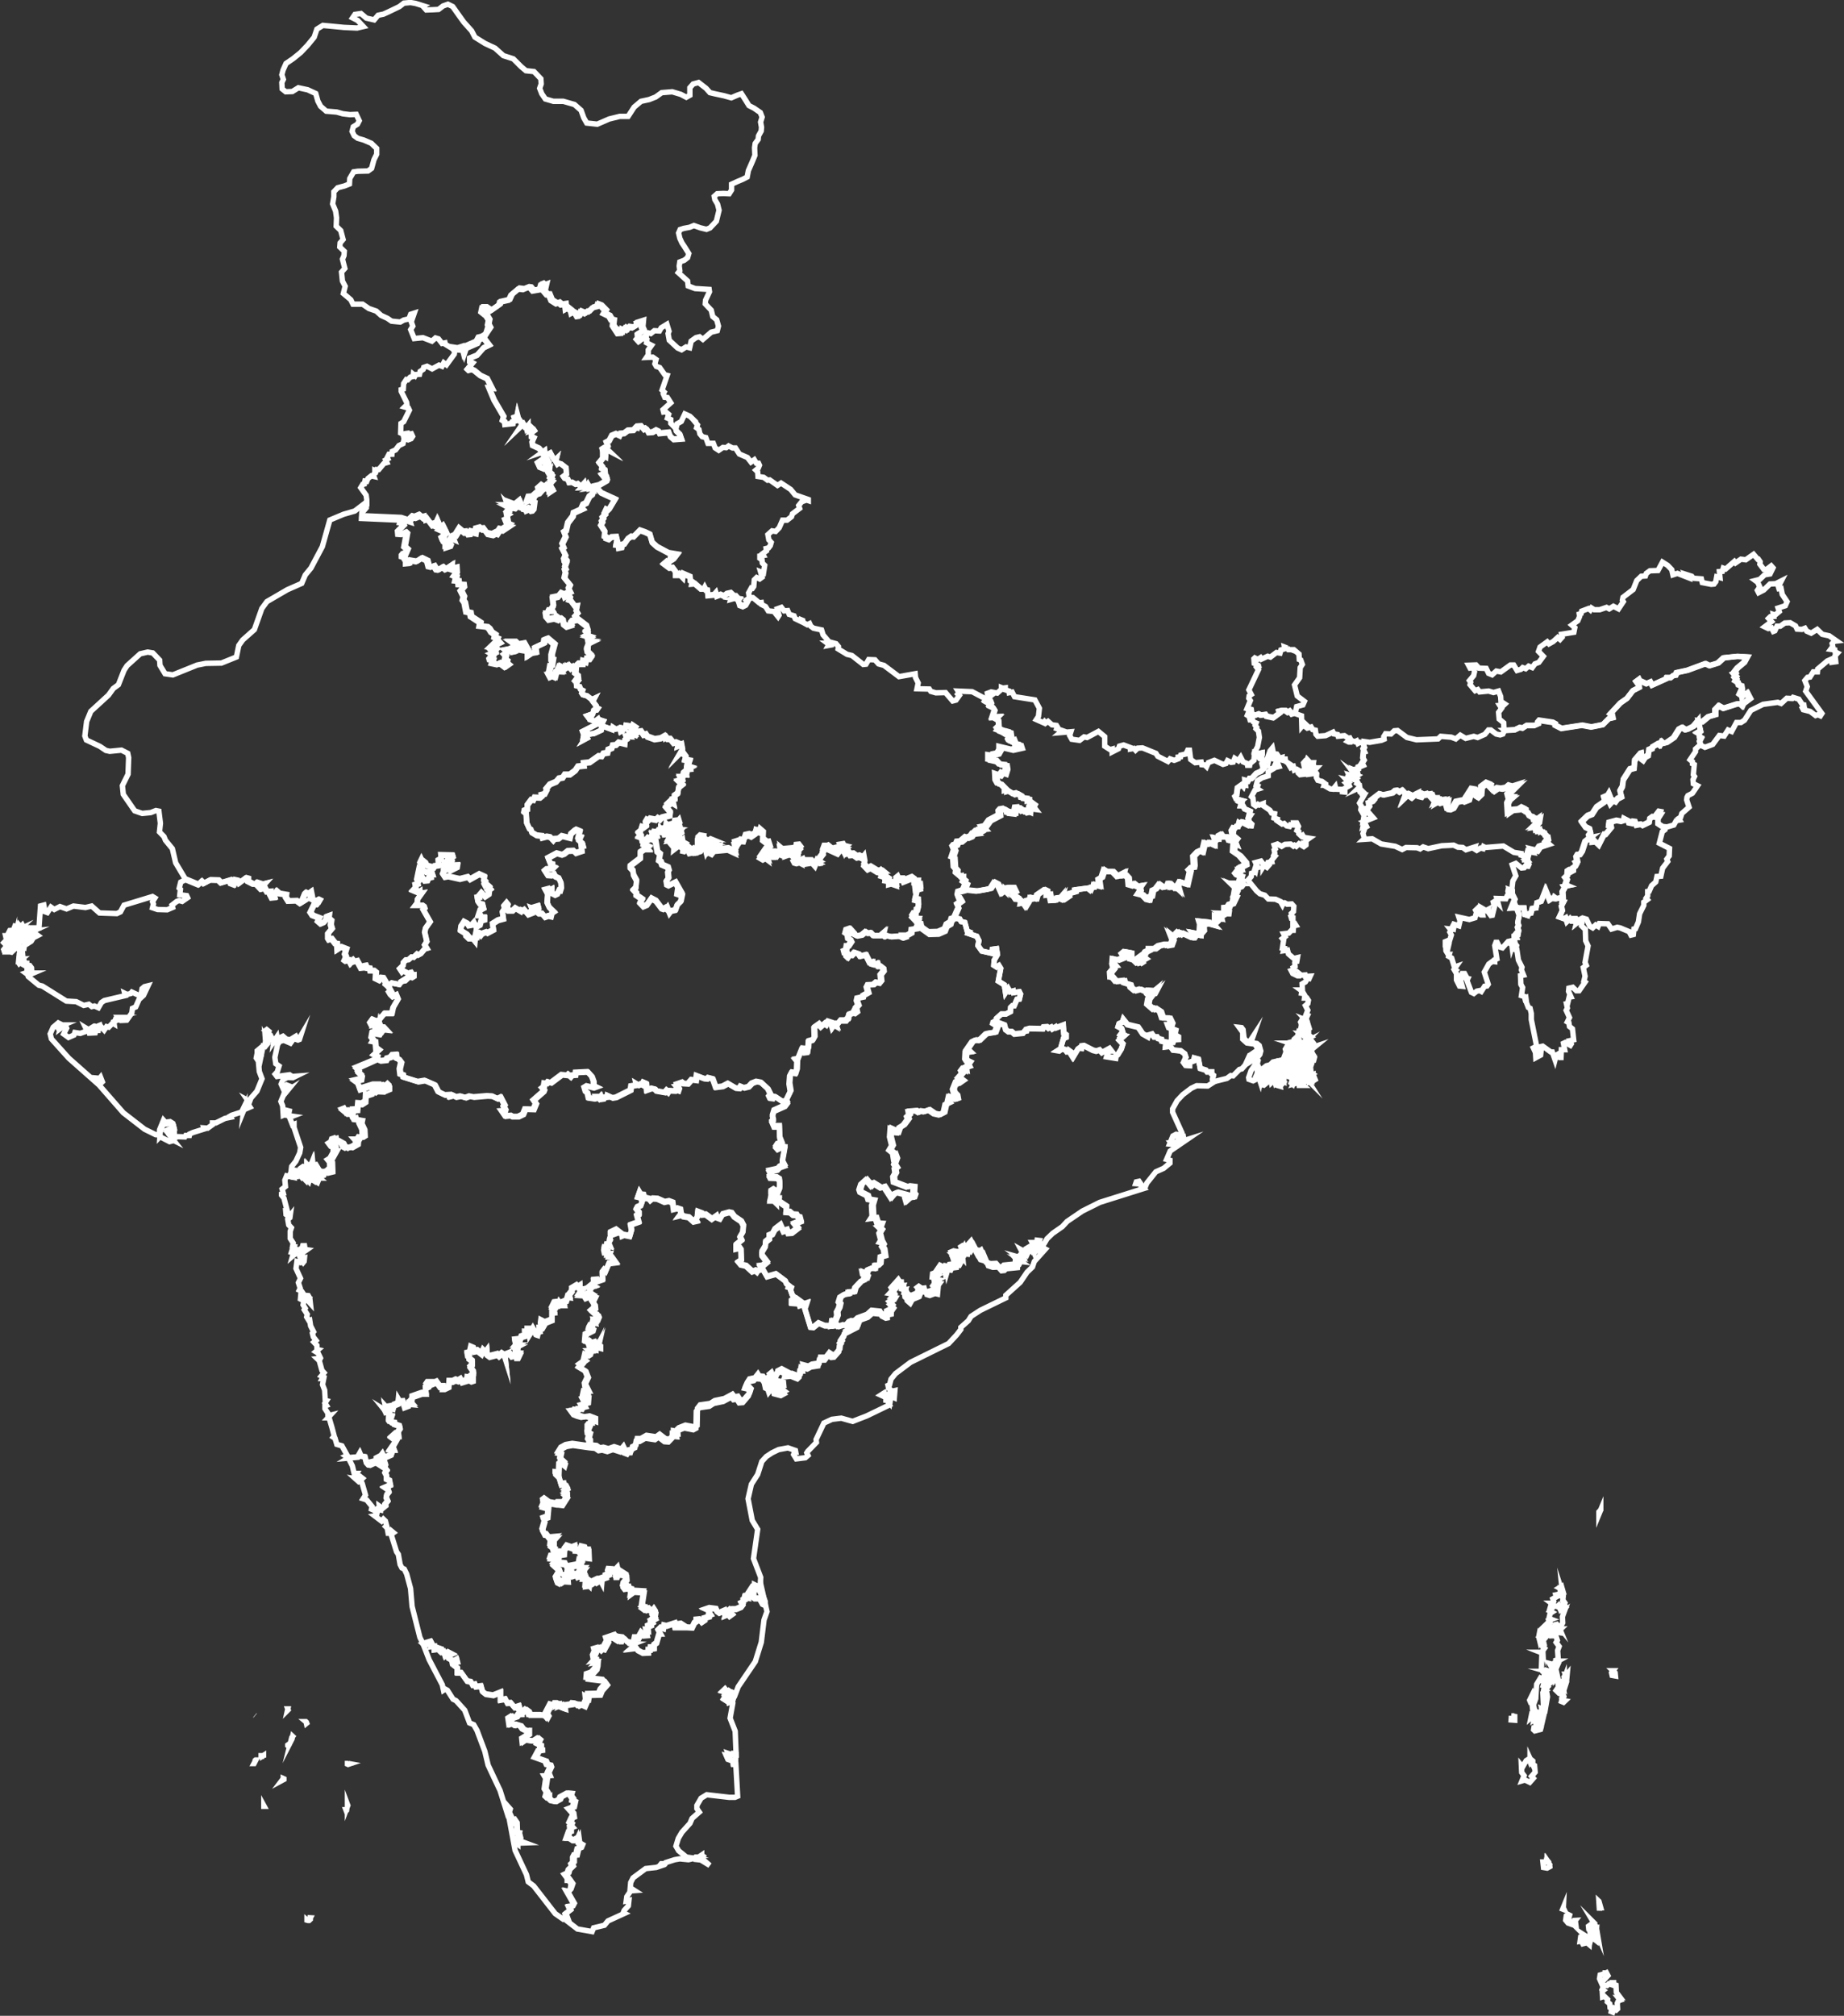 <?xml version="1.0" encoding="UTF-8"?>
<svg id="svg2" xmlns="http://www.w3.org/2000/svg" viewBox="0 0 340.49 372.05">
  <rect x="0" y="0" width="340.49" height="372.05" fill="#333333" stroke="none"/>
  <defs>
    <style>
      .cls-1 {
        fill: none;
        stroke: #fff;
        stroke-miterlimit: 10;
      }
    </style>
  </defs>
  <path id="IN-AN" class="cls-1" d="M297.95,365.96v.27l.44.16.06,1.33.72.96h-.39l.39.48-.33.11-.22.48.06,1.01-.22.21-.39-.27-.28.69-.28-.11.11-.59-.33-.16-.06-.69-.44-.37.06-.43-.61-.59-.33.11-.06-1.07.22-.16-.22-.16.33-.75.55.05.33-.32.5.16.06-.37h.33ZM296.4,363.67l.5.96-1.22,1.33-.33-.75.11-.69.94-.27v-.59h0ZM292.53,357.16l.33.21.06.53.22-.05.39.43-.06.64-.44-.37-.77.21-.17-.32.17-.27-.5.11.11-.8.66-.32h0ZM294.47,357.11l.39.43-.06.69-.83-.64.28-.48.22.32v-.32h0ZM294.8,355.99l.17,1.01-.39-.91.22-.11h0ZM294.25,354.82l.22.37-.5.53.5.69v.59l-.22-.16-.28.16-.11.43-.17-.53.22.05.06-.32.06.27.11-.37-.5.32.06-.43-.33-.32-.06-.59.94-.69h0ZM290.87,354.45l.06.48-.22-.27.17-.21ZM289.6,353.38l.22.11-.22.8.89.69-.06.27-.89-.32-.44-.53.11-.8.39-.21h0ZM288.66,352.1l.17.37-.28-.11.11-.27ZM295.24,350.93l.33,1.17h-.17l-.06.53-.11-1.71ZM285.67,343.35l.44.53.33-.16-.33.21.06.59-.5.27-.66-.11-.11-1.01h.55l.11-.48.11.16ZM282.52,324.58l.17.37v-.21l.33.27v.69l.33.16.11,1.23-.66.75.33.37-.66.75-.89-.43-.55.16.39-.96-.44-.59-.06-1.28.22.27.66-1.17.5-.32.11.27.11-.32ZM283.95,317.6l.5.85-.44.32.5.21-.06.21-1.05.27-.22-.21.06-.37.44-.05-.11-.8.39-.43ZM283.46,317.28l-.17.11.11-.48.06.37ZM279.08,316.69l.61.11v.69l-.66-.05.06-.75ZM282.79,316.53l.33.16-.44.37.11-.53h0ZM288.38,313.81l.61.11-.28.27-.39-.16.06-.21ZM287.77,311.62l.17-.11.33.27.5,1.33-.11.21-.5-.8h-.28l-.55-.53.44-.64v.27h0ZM287.99,310.88l.06.69-.33-.32v-.37h.28ZM288.44,310.24l.22,1.28-.44-.37v-.37l-.61-.37.33-.05.22.32.28-.43h0ZM288.93,309.6l.33.8-.22.69-.44-.59.33-.91ZM284.67,309.33l.06.8.55-.11-.33,1.12.72.32-.28.32-.28-.21-.06.27.39.21-.55.43.06,1.28.28-.91.44-.05.06.37-.39,2.29-.17-.11-.06.27-.44-.21.06.43-.5.16.11.32.17-.16.06.21.39-.43-.11-.32.39.21-.5,2.13-.17-.32-.61-.16v-.59l-.33.11-.11-.64.33.05.11-.21-.17-.16-.28.21-.22-.96-.28.27-.17-1.6-.28.11-.11-.27.55-1.12.28.69.17-.11.06.43.06-.16.17-2.67.94-1.55h0ZM285.06,309.54h.22l-.06.37-.28-.05.11-.32h0ZM287,309.12l.11.37-.28-.11-.06.21-.11-.32.33-.16h0ZM289.04,309.01l.11.27.22-.27-.06.64-.44-.27.17-.37ZM287.44,308.8l-.22.59-.22-.64.28.11.11-.32.06.27ZM285.56,308.48l.72.21.33-.16.28.48-.33.21.28.59-.39-.05.06.48-.33-.11-.22.37.11.27-.55.48-.28-.37.33-1.6-.44-.05.11-.32.17.11.22-.27-.06-.27h0ZM297.84,308.37l.39.37.06.59-.61-.11-.11-.48.28-.37h0ZM287.61,307.3l-.28.64-.17-.05.11-.59h.33ZM284.78,302.56l.06,1.28-.28-.91.22-.37ZM286.94,301.54l.28.05-.22.32h.28l.28.85-.22.37.55.75-.28.75.11,1.65-.44.16v.16h.33l-.5.27v.43l-1-.27.77,1.23-.72.21-.72-.21-.22.27-.39-.05-.22-.32.11-3.09-.28-.11h.22l.55-.75-.28-.27.22-.32-.28-1.17.17.21.83-1.01.39.27h0l.33-.05h0l.33-.32h0ZM284.62,300.69l.28.16v1.01l-.22.53-.28.05.17.21-.22.37-.22-.91.22-1.17.28-.27h0ZM288.21,300.64l-.33.32.06.37-.33-.05.11-.53.17.21.33-.32h0ZM288.49,293.97l.17.53-.11,1.01.11.37.17-.21.11.16-.17.27.39.53-.28.37-.39-.48-.33-.11-.22.27-.17-.37-.22.21.66.27.06.48.39-.05v.27l.22-.16-.39,1.07.06,1.12-.33.59-.44-.05.11.27-.44-.53-.22.05-.17.37.44.59-.28.27-.06-.43h-.28l-.33.64.22.53h0l-.33.05h0l-.55-.43v-.8h.28l.06-.32-.44-.05.11-.8.28-.05-.17-.37.44-.16-.44-.16.22-.96.33-.21-.39-.21.22-.27-.22-.11.22-.75.33-.11-.28-.21h.28l.17-.32-.17-.48.66-.37-.11-.37.55-.11.28.21v-.53l.28.37.11-.32h0ZM288.33,292.8l.17.59-.61-.32.44-.27ZM295.57,278.67l-.33.8v-.43l.33-.37h0Z"/>
  <path id="IN-AP" class="cls-1" d="M164.15,257.6h0ZM164.54,257.6l-.22,1.33-.44-.59v-.43l.66-.32ZM164.15,257.6l-.06-.32-.17.21-.72.05-.06-.37-.5.32.94.43h0v.53l.28.05.39.8-4.21,2.03-2.6,1.01-2.1-.59-1.72.21-1.49.69-1.44,3.04.06.53-1.6,1.65-.17.27.22.48-.5.43-1.66.21-.5-.8.17-.43h.22l-.06-.32-1.38-.48-1.72.32-1.22.59-1.05.69-.83.91-.77,2.4-1.16,1.81-.61,2.67.77,4,1,1.65-.77,5.39,1.33,3.47-.11,2.08.94,2.35-1.66-2.93-.33-.16-.06,1.01-.33-.32.22-.32-.22-.05-.66,1.01,1.27,1.12h.89l.89.75h0v.59l-.44-.21-.55-1.01h-.89l-.94-.69-.89.11-.06.21.5.11.06.21-.33-.05-.11.32-.39.11v.37l-.33.16.22.37-.33.43-.89.37h-.61l-.22.27-.28-.21-.39.37.72.53-.44.32-.28-.32-.39.16.11-.32-.28.05-.06-.59-1,.43-.39-.27-.17-.48-1.22-.16-.61.21.61.27-.17.8.28-.21.11.16-.28.11v.27l-.89.27.06.37-.55.37-.44-.53-.55.05v.37l-.33.21-.44.91-1-.05-1.05-.69-.77.11-.22.37.39.21h-.5l-.06-.75-1.49.48-.5-.11-.11.59-.5-.16-.44.43.39.69h-.22l-.5,1.71-.44.32v.69l-.28.05-.11-.27h-.28l-.06.48h-.33v.53l-1.05.05-.89-.48-.28-.43-.89.11.44-.37-.06-.43h0l.22-1.07h.72l.5-.91.39.37.66-.05-.17-.8.39.05-.06-.8.61-.27-.06-.32.28-.16-.22-.27.72-.43-.33-.37.33-.21.11-.64-.28-.43-.39.48-.55-.59-.39.11-.11-.21-.39.16-.28-.21.33-.16-.5-.27.39-2.56-1.88-.11-.5.37.11-.69-.39-.11-.06-.27-.89.16-.28-.37.06-.27.5.05.06-.32-.28-.27.39-.48-.06-.75-.83-.53-.06.37-.61-.11-.22.48h-.22v-.69l.39-.16-.11-.64-.61.64-.28-.37-.77-.05-.11.32.22.53-.61.27.06.27-.77.27-.06.64-.17-.32-.39.11.06-.27h-.22l-.44.21.33.21-.17.11-.28-.16-.44.32-.44-.32-.11.69-.28-.27-.06.32-.39.05.11-1.39h-.55l.17-.43-.77-.11-.44.21-.17-.37-.66.21-.17-.64-.28.37-.06-.21-.28.27v-.64l-.22.21.06.48-.44.11.44.32.06.75-.83-.05-.39.27-.39-.37-.17.43-.22-.11-.28-.8.55-.91.28-.05-.06-.32-1.22-1.12.5-.48-.55-.69-.5-.05.11-.32.55-.05.06-.27.89.21-.11.85.17.53,1.11.11.28.59,1.94-.37.44.48-.06,1.01h.5v.21l.39-.32-.22-.32.28-.37h-.66l.11-.43-.66-.16.77-.91-.06-.16-.5.27.06-.32.33-.05.17-.43,1.27.16-.06-1.39h-.5l-.17-.43-.66-.16-.11.32.5.96-.39.21-.33-.43.06-.43-.94-.05v-.64l-.55.21-.94-.32-.44.59-.06.85-.33.05-.28-.37h-1.27l-.17-.37.28-.27-.83-.59.06-.48.33-.27.33.16v-.53l.33-.37-1.22.11-.5-.64-.33-.05-.44-.85.44-1.55-.22-.53.77-.27.17-1.87-.44.16-.72-.21.22-.53-.11-.64.28-.21.94.69,1.22.21.22-.21h.55l-.06.27.44.05.89-1.39-.28-.27.28-.05v-.53l-.44-.32.5-.43-.17-.32-.39-.05-.06-.43-.55.05-.39-1.33-.66-.64v-.16l.61.05.06-1.55.61-.21.39.32.11-.37-.94-.85.22-1.01-.5-.11.5-.8.89-.48,1.22-.21,3.04.43h0l1.11.11.61.43.66-.11.94.27,1.05-.37,1.33.43.39-.48.33.69.55.21.17-.27h.44l.17-.59.66-.32.22-1.17h.66l1.05-.59,1.77.27.66-.48,1.11.85.72.05.72-.75v-.8l.28.05.11.48.44.05-.06-.91.22-.21,1.22-.48,1.66.32.5-.27.06-3.15.5-.64,1.88-.27.83-.53,1.77-.37,1.49-.8.39.48.61-.11.44.69.66-.05,1.05-1.23.28-.8-.44-.48-.5-.11.22-.53.44-.69,1-.21.55-.69.22.37.72.05.44.64.22,1.01.44.21.17.53.33-.43.61.43.06.32,1.22.32.5-.27-.55-.43.11-.53.28-.05-.06-.64-1.05-.27-.06.37-1.49-.64.33-.53-.28-.48.33-.27.28.64.28.11.44-.37.17-.69.72-.37,1.11.59-.22.37,1-.11,1.22.48.33-.32.11-1.12h.5l-.11-.64,1,.27.66-.37,1.33-.21.22-1.07h1l.66-.85.55.37.5-.05.89-1.01.11-1.07.28-.37-.22-.21.77-1.17.06-.43,2.38-1.23.11-.27-.39-.48h0l.5-.48,1.77-.64.83-.75,1.55.16.22.37.72.37.28-.05v-.75l.33-.16.11.27.28-.05.06-1.17.28.21.11-.16-.66-.64.33-.21.06-.59.39-.11.22-.37-.66-.11.55-.59-.28-.48,1.33-1.49.28.43h.28l.06.8.28-.05-.22.59.77.27.11.27-.39.48.06.43.55.48.39-.69,1.27-.53.28-.75-.22-.27.28-.21.55.37.44-.05.11.53.5.16,1-.37.44.11.06-.64-.22.11-.28-.32.83-1.12-.66-.11-.06-.21.33-.21h-.55l.06-.59.44-.16.94-1.39.77.37.06.32.17-.59.55.11.17-.37.89-.11.06-.37h.44l.17-.32-.77-.8.39.05-.39-.37-.22.48-.28-.85.5-.21.72.16.55.59-.06-.64h.28l.06-.27-.22-.59.17-.11.22.27.11-.16.11.48h-.22v.16l.44.05.17-.8.39.27.28-.48-.11-.37.33-.37.83,1.6.28.05-.22.32.44.8.39.11-.44-.85.55-.37.94,2.24.83.27,1-.05.61.69.5-.05.33-.32,2.1-.21.06-.91.33.16.11-.21-.22-.21.44.05-.28-.21.39.11.39-.32-.17-.27.28-.32-.28-.53.66.37.22-.48.89-.53.28.64.28-.48.5.05v-.32l-.39.05-.33-.59h.83l.06-.43.44.05-.11.37.28.27h0l.5.27-2.05,2.29-.33,1.01-1,.96-1.27,1.87-2.66,2.4v.48l-4.7,2.29-1.72,1.12-.5.8-1.38,1.23v.37l-.77,1.01-1.49,1.6-7.03,3.47-2.77,2.08-.83,1.01-.28,1.07-.28.11.11.53.66.53.5-.11-.11,1.33-.94-.43h0Z"/>
  <path id="IN-AR" class="cls-1" d="M324.68,103.21l.33.48-.06.43.72.96h.55l.83-.64.33.37-.55,1.12-1,.16-.89.85-.83.21.44.32.39.85-.44.64.22.43.94-.48,1.16-1.12,1.05-.05,1.05-.53-.55,1.07.11.37.39-.05.22,1.12.89,1.33-.33.75-1.33.43.22.64-.77.64-.33-.11.06.37-.61.05-.33.32.55.59-1.27.96.66.32.61-.11.33.64.28-.11.39-.85h.61l.83-.59,1-.05,1,.59.28.59.89.05.55-.21.33.53.83.37,1.11-.69.94.91,1.27.27,1.38.96-.44.05-.39.43.11.53-.39.53.77.11.06.37.44.21-.44.48.11,1.12-.77.11-.17-.53-.61.27-1.77,1.49-.06.53h-.77l-.61.96-.44.05-.5.59.44,1.12-.28.85,2.99,4.11-.28.43-.44-.21-.44.16-1-.75-1.27-.32-.17-.32.33-.21-.06-.37-.28-.05-.66-1.01-1.05-.32-.17.21-1-.05-1.05.96-.61-.21-2.71.37-2.27,1.12-1.16,1.81-.66.43h-.83l-.89,1.65-.66-.27-.72,1.12-.89-.11-1.22,1.65-1.44.53-.77-.37h0l-.22-.64.33-.64-.33-.16-.06-.64-.28-.16.55-.32-.44-1.92h0l.61.16,1.16-.96,1.27-.37v-.96l.66-.69.83.48,2.49-.8.61-.05.39.37.17-.37,1.27-.96-.44-.85-.11.16-.22-.27h-.39l-.28.48-.06-.48-.22.32-.22-.16.44-.96-.11-.59-.5-.16-.17-.48-.44-.27.17-.32-.28-.32.22-.21-.44-.53.33-.16-.11-.21.5-.64,1.22-1.01.55-1.01-1.77-.11-2.55.27-1.05.96-1.55.48-.77-.37-3.32,1.23-1.99.43-.22.48-.39.11-.44.37h-.77l-.06.21-2.6,1.17-.33-.59-.72.32-.83-.37-.28.16-.28-.59-.5.37.5.69.06.43-1.16.59-1.11,1.44-1.22.85-1.83,1.97.33.21.11.53-.72.16-1.11,1.12-2.16.43-1.66-.32-3.82.59-1.16-.59v-.27l-.5-.27-2.49-.37-.22.27.06.37-.72.32h-1.44l-.72.48-.55-.11-.89.43-1.94.11h0l-.06-1.44-.83-.69-.11-1.23.55-.75-.33-.53.72-.05.22-.21-.72-.48-.06-.91-.39-1.01-.94.27-.89-.27-1.66.16-.33-.43-.5.21-.94-1.12.11-.43-.22-.32.77-.91.17-.75-.11-.43-.33-.27-.39.05-.28-.53,1.38-.05.55.59,1.33.05.44.91.66.27.77-.69.83.16,1.77-1.28h.61l.61,1.01.72-.21.33-.32.55.21.55-.48.66.27.5-.69.72-.27.83-1.12-.89-.91.28-.8,1.33-.96.33.37.77-.43.83-.75.44.37.39-.43-.11-.53,2.27-.37.17-.85-.55-.48,1.11-.8.33-.8-.06-.43.33-.11.11-.43,1.27-.48.33.27.22-.37.5.32h1l1.27-.43.5.27.77-.48.94.48.89-1.33-.17-.27.11-.53,1.88-1.44.66-1.65.83-.8.77-.05.17-.48.66-.48,1.49-.05.83-1.55.94.59.77.8.22.96.83-.27,1.77.69-.28-.53,1.16.37.28.37,1.49.11.17.69,1.66.32.5-.05.33-.43.17-.91.61.16-.11-1.12.55-.05.17-.59.44.16,1.6-1.39.22.27,1-.69.89.11,1.44-1.01.77.91Z"/>
  <path id="IN-AS" class="cls-1" d="M251.86,151.64l.11.69-.28.16h0l.17-.85ZM277.81,134.78l1.94-.11.89-.43.55.11.72-.48h1.44l.72-.32-.06-.37.22-.27,2.49.37.5.27v.27l1.16.59,3.82-.59,1.66.32,2.16-.43,1.11-1.12.72-.16-.11-.53-.33-.21,1.83-1.97,1.22-.85,1.11-1.44,1.16-.59-.06-.43-.5-.69.5-.37.28.59.28-.16.83.37.72-.32.33.59,2.6-1.17.06-.21h.77l.44-.37.5-.05.22-.48,1.99-.43,3.32-1.23.77.37,1.55-.48,1.05-.96,2.55-.27,1.77.11-.55,1.01-1.22,1.01-.5.64.11.21-.33.16.44.53-.22.21.28.32-.17.32.44.27.17.48.5.16.11.59-.44.96.22.16.22-.32.06.48.28-.48h.39l.22.27.11-.16.44.85-1.27.96-.17.37-.39-.37-.61.05-2.49.8-.83-.48-.66.69v.96l-1.27.37-1.16.96-.61-.16h0l-1,.96-1.05.53-.39.11-.66-.43-.5.27-1,1.6-1.33.91-.66.16-.28-.27-.33.59-.33-.27-.89.53-.33.27-.61.27-.11,1.01-.55.32-.39.59-.28-.21-.06-1.07-.17.05-1.05,1.23-.11,1.44-.77.21-1.22,1.92-.17,1.28-.44.8.28,1.07-.72.37-.39.53-.44-.21-.55.59-.17-.37.22-.8-.28-.69-.22.37-.72.32.22.75-1.55,1.07-.83,1.28-.83.32-1.11,1.07.72,1.01.77.37.17.69-.33.43.28.43h0l-1,.8-.61,1.87-.39.59h-.44l-.22.37.17.85-.28.16.17.27-.28.53-.39.27v.53l-.5.27-.33-.37-.17.11-.06.85-.39.37.33.43-.33.96.39.16-.55.11.11.16-.44.8.06,1.07-.44.11h0l-.77.11-.28-.21-.06.21-.5-.05-.39.27-.72-1.76-.77,2.03-.77.27-.17.96-.72.11-.22.85-.55.16-.06.27-.5-.16-.17-1.23h-1.44l-1,.05.66-1.6-.5-1.01v-.53h0l.22-1.87.55-.96-.66-2.03.66-.27,1.05.85.5-.05.22-.32.5.05.17-.37-.17-.64-.22.16-.17-.16.28-.05-.17-.21-.39.05-.06-.75h0l.44-.05.22-.85.66.11-.22-.48,1.11.27.5-.75,1.6-.53-.44-.37.33-.43-.11-.59-.28-.05-.28-.59-.22.05-.5-.53-.17.11-.06-.32-.5.21-.11-.69-.33.05.89-.85.11-.69-.61.43-.33-.05-.17-.64-.66-.16-.44-.75-.39-.11v-.48l-.55-.27-.61.37-1.22.11-.77.53-.11-1.76.33-.69.55-.48-.72-.05-.11-.43,1.66-1.65-.66.21-.72-.21-.5.43-.94.16-.72-.11-.77.53-.61-.64.06-.59-.66-.27-1,.75-.11,1.33-.61.59-.66-.43.33-.32-.06-.69-.66-.11-.89,1.39.33-.05-.66.64.39.05.28-.27-.06.21-.94.37-.28-.16-1,.21-.66,1.12-.61.27-.39-.05-.17-.59.17-1.01-1.55.48-.17-.11.33-.32-.33.05-.55.32.33-.8h-.72l-.28-.75-.33.05.06.37-.44-.48-.55.16-.33-.16-.39.53-.44-.11.06-.53-.55.27-.72.64-.22-.16.28-.32-.55-.27-.83.8.28-.75-.66-.69-.55.32-.39-.32-.39.05-.5.43-1.66.37-.72-.21-1.33,1.01.22.16-.17.21-.72.27.11.64-.28.37-.5.11,1.44,1.65-1.72.69h0l.17-1.07-.61-1.07.11-.64-.33-.59.89-1.55-.44-.05-.11-.21.39-.16-.44-.43v.37l-.22-.05-.22-.69-.11.05.28-.27-.06-.37-.44-.27.11-.21-.22-.37-.39-.11h0l.17-.11-.44-.16.44-.27-.39-.05.39-.27-.28-.37.22.16.17-.16-.22-.43.5.21-.11-.43.33-.11v-.27l.89-.37-.11-.21-.22.05.5-.8-.22-.37.11-1.12.17-.05-.22-.48.22-.32-.22-.69h0l.06-.43,1.11.16,2.16-.37.5-.21-.06-.48.33-.53,1,.05.61-.59.61-.05,1.72,1.28,1.77.43,3.98-.16.5-.48,1.94.16.83.32.83-.69,1,.59,1.49-.37.72.21,1.33-.59.66-.8h.44l1,.75.72.16.5-.16.33-.69h0Z"/>
  <path id="IN-BR" class="cls-1" d="M231.44,139.26h0ZM185.23,127l.39-.05v.37l.66.21.06.32.55-.11.44.85,3.76.59.83,1.55-.17,1.49-.39.59,1.33.59.17-.21.22.27.44-.32.72.64.83.11.17.27-.11.32,1.05.37-.44.37,1.99-.16-.22.69.39.69,1.44.21.83-.64.55.11,2.1-1.12,1.16.96v1.76l1,.64.39-.11v.53l1.16-.59.17-.48.77-.21,1.27.48v.27l.66-.11.28.32.39-.37.89-.05,2.49,1.01.33.53,1.88.96.39-.48.77.27.72-.27v-.32l.44-.05.06-.32.94-.21.33-.69h.33l.22,1.71.83.59,1.11-.11.11.48.55.05.33.32.33-.75,1.11-.43,1.6.75.55-.16.28-.53.66.32.39-.05.28-.69.66.43.44-.64.44.85.77.32.06.32h.39l.06-.32.72-.59.11-1.23h0l.44.32.28-.32.72-.16v.27l-.61.53.17.21.39-.05.06.37.44.32-.44.37.06.21.33-.05.28.32-.89.91-.83.37-.89.96h-.39l-.28.48-.55-.16.06.91-.33-.05-.06.21-.22-.27-.83.59-.17,1.33-.28.27.22.48,1,.27-.33.27.33.16-.17.53h.39l.33.59,1,.43-.17.69.22.05-.39.59.17.64.44.43-.06.27-.5-.05-.22-.32-.06.21-.22-.11v-.27l-.72-.16-.33.37-.22-.16-.17.64h-.33l-.28.37-.33-.11-.28.48.06.32.28.05-.06.48.83.69-.39.53.17.43-.55-.27h0l-.06-.32-.89-.11-.28-.64h-.89l-.33-.43-.39.21-.11.59-.66-.16.17.43-.28.27v.59l-.94-.43-.28.27-.55-.21-.39,1.65-.44-.21-.44.21-.77.8.11,1.71-.06.32-.44.05-.44.43.22.27-.55,2.4-1.38-.43-.39.69.17.59-.39-.37-.28.21-.22-.21-.44.05.06-.37-.33-.32h-.28l-.22.53-.72.21-.77-.53-.66.85-.5.21-.22,1.12-.28.05-.17.64-.44-.11-.77-.8-.83-.21.39-.59-.11-.59.22-.32-.66.11-.55-.43-.28.32-.72-.21-.11-1.23-.44-.48-.55.05.11-.48-1.16.59-.83-.85h-1.16l-.44-.27-.44,1.33-.55.32.17,1.28-1-.27-.11.48h-.39l-.22.48-.39-.32-2.38.32v.37l-1.49.43.22.43-.94.64-.28-.11.11-.64-.28.32-.72.05-.28.43-.83.05-.22-1.12-.55.11v-.75l-.44-.21-1.33.91-.22.75-1-.21-.06.37-.5.11.06.43-.39.64-.44-.64-.44.11.06-.32-.44-.37-.55-.05-.22-.32.17-.11-.44-.27v-.37l.39-.27-.39-.8h-.28l.11.16-.28.27-.28-.27-.22.21-.33-.27-.17.11.06.43-.39-.37-.06.43-.33.27-.72-1.6-.61-.32-.72,1.12-.72.16-1.77.32-2.55-.27h0l.5-1.23-.5-.32.17-.37-.39-.32v-.37l-.33.05-.77-.64.06-.59-.44-.48-.11-1.71-.28-.11.44-1.33-.28-.69.17-.21.44-.11.22-.53.61-.05.94-.8.28.11.66-.27.33-.48.44-.05-.17-.11.22-.21.11.11.33-.32.33.27.44-.27-.06-.27.5-.05-.33-.37.5-.11.77-1.07,1.83-.96-.06-.75.28-.32.61-.11.55.32.11.43.94.11v-.21l.39.05.17-.91.55-.05.28.59.55-.16.44.48.44-.11.11-.53-.06.43.22.11.06-.64.89.11-.33-.43.22-.43-.72-.53-.33.05v-.53l-1.22-.16-.17-.48-.66-.37-.66.16-1.11-.69-.39.11v-.43l-.89-.91-.5-.05-.33-.59-.06-1.17.77.27.39-.53.55.21.28-.91-.11-.69-1.16-.11-.72-.8-.33.16-.94-.21v-.85l.72.11.11-.27.83-.16.39-.69v-.53l2.21.53,1.66-.37-.17-.53-.89-.16-.33-.85-.61.32-.17-.11-.11-.21.33-.64-.11-.69-.39-.11-.44.48-.44-.27.11-.43-.44-.16-.11.32-.44-.16.28-.37-.28-.16.28-.27-.06-1.01-.55-.32.33-.32-.94.05.44-1.33-.28-.43-.66-.32.33-.59-.11-.27-.72.16-.28-.16.33-.37h0l.55-.43-.39-.11-.06-.48.72-.27,1.11.21.77-.69v-.32l.28.11h0Z"/>
  <path id="IN-CH" class="cls-1" d="M100.68,86.36l-.28.21-.77-.32-.39-.85.77-.53.11.27.33-.11-.06.27.39.05h0l-.11,1.01Z"/>
  <path id="IN-CT" class="cls-1" d="M176.05,169.4l1.16.21.28.48.66.16.44,1.6.39.16-.17.27,1.55.53.39.8-.17.91.72,1.01,1.88.43.06-.75.77-.11.17,1.07-.61,1.07-.06.91.5.32.44-.27.33.53-.44,2.35,1.11.69.22,1.44.5-.75.33.59.61-.16.06.32,1.05-.16.22.43-.22.91-.44.05-.5,1.17h-.33l-.33.32-.06.8-.83.43h-.83l-.89.8-.06.59h-.28l-.06.27.77.48-.44,1.17-1.66.27-1.27,1.23-.72-.05-.55.27-1,1.44.5.48-.72.11-.06,1.12.22.37.55.27-.33.48.17.32-.61.16.06.48-.55-.27-.28.37.22.48-.72.8.77.59-.39.27-.11-.53-.72.43-.55,1.39.17.64.5.53.11.59-.33.11-1.22-.43-.17.75.22.32-.66.32-.33,1.49-.83.43-.94-.21-1-.69-.89.32-.77-.11-.28.21-.44-.27-1.33.11.11.59-.39.37.17.43-.83,1.12-.77.48-.33.96-.5-.05-.17-.43-.61-.27-.11,1.49.39,1.6-.5.85.66.53.11.69.28-.27.22.59-.39,1.07.39.64-.28.21.11.75-.39.69.11,1.01,2.38.91.39-.16.89.11-.06,1.17.22.27-.17.48-.66.05-.72.64-.17-.59.28-.48-1.77-.48-.61.27-.55.64-1.27-1.97-.61.21-1.38-.85-.39.48-.94-1.12-.89.8-.33,1.01.17.48,1.27.64.22.69.94.16-.28.96.11,1.97-.28.43.83-.11.33,1.01.72.05-.22.59-.28.05.5.48-.39.64.33,1.28-.22.37.44.11.17.32-.22.37.33.53.17,1.23-.77.16-.11,1.23-.39.37h-.55l-.06.53-.5-.05-.77.32-.22.75-.72-.27.06.32.77.43-.11.32-.44-.05-.11.43-.44.16-1.11,1.17-.22.8-1,.05v.32l-.77.11-.77.48-.28.91.22.32-.17.75-.39.75.06.69-.44,1.12-.5-.11-.11.91h0l-1.49-.05-1.11-.48-1,.8-.5-.05-1.05-3.41.33-1.01-1.27.43-.17-.75.22-.11-.44-.32-.39.8-.72-.05v-.53l.61-.43-.5-.59-.33-.96.11-.32-.39-.11.11-.21-.55-.43-.22-.53-1.72-1.28-1.66.48-.89-1.55h0l-.28-.48.39-.05.83-.69-.94-1.23v-.69l.61-1.01.06-.8.72-.59-.06-.59.61-.27.44-.85,1.05-.8.5,1.12.72-.21.17.53.72-.05,1.11-.85-.66-.8,1.22-.48-.17-.64-.39-.11-.22-.37-.72-.05-.55-.48-.72-.05.11-.96-1.44-.96.06-.53-.83-.05.11.64-.28-.27h-.66l.06-.27.39.05.77-.69-.17-.37-.89-.11v-.32l.44-.27.44.32.44-.05.28-.69v-.96l-.06-.53-.5-.32-1.22-.05-.11-.21.33-.32-.33-.64,1.49-.32.39-.43.89-.32-.39-.75.44-2.51-.66-.11-.66.32-.33-.37.28-.43.83-.32-.39-.96-.06-2.03h-1l-.39-.91.28-.32-.17-.75.28-.91,2.05-.91.44-.59-.17-.37h0l.83-1.71-.22-1.39.11-1.49.28-.53.77.11.22-.69.06-1.6-.22-.27.33-.05.77-1.92.44.05.17.64.39-.05.06-.43-.39-.21.5-.21.06-1.17.77-.21.33-.59-.06-1.76.83-.59.44.48.66-.59.33.21.22-.53.66.21.22.8.33-.48.28.16-.11-.32h.5l.44-.59h1.11l.11-.32.28-.05.11-.75.61-.21.17-.32.22.32.28-.21-.17-.75.44-.48-.28-.8.11-.48,1-.21.06-.27.94-.53-.28-1.01.22-.43,1-.05.5-.43.55.16.39-.48-.11-1.07.55-.69-.06-.48-.55-.43-.33.05-.17-.53-.61.27-.39-.11v-.43l-.44.11-.72-1.44-1.05.27-.28-.43-.77-.27-.5.53-.44-.11-.33.48-.22-.21v-.53l-.33-.05-.11-.43.39-.16.11-.75h.33l.5-.75-.17-.37-.39-.21-.11-.75-.39-.27.17-.64.61-.21.72.8-.06.21.72.37.83-.16.72-.59.39.27.55-.11.5.53h1.33l.5-.43-.06.27.33.32.33-.16.83.21,1.55-.11.66.32.33-.11-.22-.37h.66l.77-.43.06-.64,1.05-.16.66-.48h0l1.49,1.07,1.72-.05,1.22-.53.33-.85.72-.43.17-.59.39-.11Z"/>
  <path id="IN-DD" class="cls-1" d="M29.52,209.82l.06-.96.72-1.76.33.37.89-.11.5.32.17.69-.94.43.94.32v.37h-.33v.37h-.28l.5.64h0l-.22-.11.06.16-.61.16-1.77-.91h0Z"/>
  <path id="IN-DL" class="cls-1" d="M104.94,109.83l.33.43-.22.53.33.11.72.96.44-.05-.17.91.28.48-.5.53.5.75h0l-1.11.32-.22.27.17.43-.89.27-.55-.43-.11-.64-.39-.32-.28.05-.5-.37v.37l-.44-.16-1.05.21-.5-.59-.06-.43h.22l.28-.59h.66l-.17-.27.44-.64-.17-1.49,1.05-.21.5-.59.61.27.11.32.66-.43Z"/>
  <path id="IN-DN" class="cls-1" d="M58.96,217.44l-.33.8-.55-.37-.94-.16-.11.37-.5-.53.11-.27-.33.27-.17-.21.17-.48-.17-.48h0l-.55-.8.22-.16.44.27.06-.27h.33v-.32l.28.32.06-.37.44-.05.17-.43.06.64.55-.16.22.37-.22-.05-.55.69-.39.05.06.85.11-.21.39.21.28-.21-.06-.43.72.11.22.21-.39.48.39.32Z"/>
  <path id="IN-GA" class="cls-1" d="M64.32,269.12l1.77-.16.39-.69.22.53.72.11.28,1.12.33.37.33.05,1.16-.53h.55l.17-.32.28.37.22-.21.28.16.17.53-.17.53.39.48-.33.43.28.53v.64l.55.27.17.85-1,.43.55.37.17.48-.39.48-.11.53.28.64-.5.59.11.27-.66.53-.44-.32.06.48-.44-.11-.5.27h0l-.61-.27.11-.48-1-1.23-.66-.21.44-.69-.61-2.13-.22-.43-.39.11-.66-.59,1.11.16.22-.21-.55-.43-.72-.11.22-.37h-.5l-.33-1.39-.72-1.44h0Z"/>
  <path id="IN-GJ" class="cls-1" d="M17.4,189.39l.33.37-.22.27-.55-.37.44-.27h0ZM11.7,189.18l.11.16-.72.53.11-.48s.5-.21.5-.21ZM21.82,187.79l.22.32-.77.21.11-.32c-.11-.05.44-.21.44-.21ZM5,179.05l.61.21.06.32-.5.11v.21l-.44-.32.33-.11c.06-.05-.06-.43-.06-.43ZM5.33,178.3l.33.27v.32l-.44-.32-.11-.27h.22ZM4.01,177.02l.28.32-.11.64-.28-.16.06-.43-.44.43-.11-.16c-.11-.05.61-.64.61-.64ZM4.12,175.58v.43l-.61.64.06-.59.55-.48h0ZM3.84,175.26l.11.27-.28.16-.11-.32.28-.11ZM2.68,173.02l.44.27.33-.11-.44,1.71-.89.85-.44-.11.22-.11-.22-.21-.39.16.11.21h-.33l.06-.21-.33.11-.11-.32.22-.27h.77l.72-.91.28-1.07h0ZM2.24,173.13l.06.8-.5.32v-1.01l.44-.11h0ZM4.28,172.7l.22.96-.94.16.22-.43-.11-.37c.06,0,.61-.32.61-.32ZM3.01,172.33h.33l.17.64-.66-.05-.06-.27.22-.32h0ZM3.67,171.47v.8l-.77-.11-.33.37.06-.59,1.05-.48h0ZM4.67,171.42l.28.27.33.05-.72.64-.28-.11.06-.27.5-.37-.17-.21h0ZM4.12,170.73l.44.85-.89.91.28-1.01-.17-.21-.33.11.22-.53.44-.11h0ZM3.51,170.73l-.22.75-.77.43-.11,1.01-.17.16-.22-.21-.44.37v1.23l-.33.11-.55-.59.5-.53-.17-.75h.28l.5-.96.66-.05.28-.75.44.16.33-.37h0ZM34.5,162.3l2.21.91.61-.59.39.37,1.22-.64,1.49.05.5.48,1.6-.48.17.59.55.21.22-.85.5.11.28.48,1.27-.96.39.11v.53l.94.48h.5l.22-.27,1,.32.44-.11-.33.37-.55-.16-.33.27.5.53.72-.16h0l.33.64.66-.05h0l-.06.53.33.64.5-.05-.11-.48.5-.69.5.43,1.27.21-.06.48.44.69,1.55-.05.66.48.77-.48-.33-.27.44-1.07.17-.16.44.21.5-.37.17.85-.28.37,1,.53.5-.32.22.11-.22.37-.22-.11-.17.53-.39-.05-.72,1.49.39.59,1.27.48-.28.59.55.48.5-.21.5-.59.06-.53.44-.16-.06.48.5.43-.11.75.22.75-.72.85v.91l.17.27.5-.16.66.85.33.05.06,1.07.72-.48.94.37-.28.91.22.53-.28.64.22.16.61-.16.28.53.44-.53.22.27.55-.16.72,1.33.5-.05.11-.37.28-.05.22.48.5.05.11.43h.66l.39.32-.06,1.12.66.32.28-.48.44.05.5.85-.06.27.44.37h0l.55,1.01-.33.16.22.37.44.43.61-.32.33.8-.89,1.55-.22,1.07h-1.38l-1.27,1.55-1-.43-.39.53.11.21.5-.21-.11.53.28-.05.22.59.22-.43.22.32.28-.16.06-.43.17.48.55.05.44.48-.44-.05-.33.48-.22-.11-.17.53-.66-.11-.28-.48-.44.16-.17.91.39.53-.17.27.55.11.11,1.39.28-.11.28.21-.94.85.66.37-.11.37h0l-3.87,1.6.39.37-.17.32.77.75-.11.64-1.16.27.44.32.44,1.23,2.43-.75h1.33l.28.32.33-.21.39.16.39-.37.28.27v.53l-.89.37-.22-.21-.06.27-1.11-.05-.22.16-.5-.43-.22.75-.94.32-.17-.11-.06,1.28-.66.43-.72-.05-.11,1.12-.94.05-.06.32-.66-.16-.5.21-.28-.53-.28.11.83.69,1.05-.05-.11.69.39.53.39-.16.11.32,1.05.16-.11.53.55,1.17.06,1.17-.33.21-.39-.05-.28.43h-.5l.28.32-.06.64-1.05.59-.55-.11-.33.21-.39-.21-.33-.69-.77-.43-.44.27-.17-.75-.33.11-.17.53-.44.27.44.59.44.16v.48l.22.05-.83,1.49-.44.27.39.48.06,1.76-.66.16-.06-.27-.17.16-.5-.11-.28.69-.83.32h0l-.22-.21.39-.48-.22-.21-.72-.11.06.43-.28.21-.39-.21-.11.21-.06-.85.39-.05.55-.69.22.05-.22-.37-.55.16-.06-.64-.17.43-.44.05-.06.37-.28-.32v.32h-.33l-.06.27-.44-.27-.22.16.55.8h0l-1.11-.16-.44.48v.48l-.39-.05v.27l-.72-.16h0l.22-1.87.77-.96.72-1.55.17-1.01-1.22-3.68v-.59l-.28.11-.55-1.39.55-.21-.77-.11.17-.85-.61-.16-.11.8-.39.16-.11-1.76-.33-.8.44-1.07.83-1.01-.61.37.33-1.07.33-.16-.28-.11-.66.59-.33-.75.33-.8.83-.43,1,.05.55-.27-.66.05-.5-.32-2.32.32-.33-.43.39-.43.33-1.07-.61-.43-.17-1.17.5-2.35.39-.59.77-.21,1.22.53.61-.85.77.27.28-.11.17-.53-.22.37-.33.05-.28-.48-1.05.64-.72-.11-.61-.53-1.05.48-.06-.37-.61.91.06-.48h-.28l-.39-.75-.5-.21.22-.48-.39-.32-.22.16.39.27-.22.48.44.16.06.85-.22.32-.5-.85.06.8.33.43-.17.21-.22-.43-.17.69-.22-.05-.5,2.4-.44-1.44.5-.32.11.11v-.53l-.77.64v.48l-.17.85.39.59.17,1.92.5,1.33-.94,2.29-1.11,1.28-.22.59-.39-.21.22.32-.17.37.39.59-1.11.48-.11.27.06-.64-.39.8-1.83.59-.28.16.11.21-1.05.21-1.72.85h-.61v.32l-.89.64-.72-.05.06.21-2.05.64-.61.27-.06.27h-.66l-.17.27-1.33-.05-.83.37h0l-.39-.53h0l-.11-.11h.28v-.37h.33v-.37l-.94-.32.94-.43-.17-.69-.5-.32-.89.11-.33-.37-.72,1.76-.06.96h0l-.66-.05-2.05-1.01-3.93-3.04-4.48-5.12.61-.59-.33-.85-.17.21-.55-.05.5.43-.28.11.33.27-.22.37-5.48-4.85-3.21-3.57-.22-.91.55-1.23.94-.8.22.11-.5.48.28.43,1.44-.32.11.27-.55,1.07.89.64,1-.43.17-.48,1,.16.77-.27.5-.16-.28-.59.61.37.11.59,1.05-.05.11-.43h.39v-.59l-.28-.11.66-.27.17.53.17-.11.44.48.44-.64.39.11.72-.75.28.16-.06-.43,1-.43.28.21,1.11-.05.94-1.33.11-.85.61-.27.61-1.39.83-.75.83-1.76-.66.16-.44.37-.17,1.01-.44.21-1.27-.59-.22.27-.66.16-.44-.21.11.43-3.87.91-.55.37-.55.96-.72-.32-.5.11-.55-.43-.94.21-1.38-.69-1.83-.11-4.43-2.77-.66-.16-1.94-1.6-.06-.21,1-.43h-.28l-.06-.96-.33-.43-.55-.05v-.37h-.28l-.39-.53-.17-2.03.11-.32.22.05.06-.43,1.27-.8.39-.64.83-.43-.22-.16-1.27.21-.89,1.01-.11-.8.39-.11.28-.53,1.05-.48-.5.05-.28-.32-.11.21h-.33l-.22-.27.11-.21h2.32l.28-4.05.61-.16.22,1.23.44.16.66-1.01.61.43,1.05-.53,1.22.43,1.27-.53,2.21.27,1.16-.27,1.44,1.28,3.21.11.66-.32.66-1.23,5.26-1.6.44.27-.44.69.17.43-.17.69.94.32,1.77.05,1-.43-.11-.43.89-.69.44-.16.55.16,1-.69-.17-.37-1.27-.16.11-1.01-.22-.21.28-1.12,1.05-.53h0Z"/>
  <path id="IN-HP" class="cls-1" d="M89.72,61.51l.61-.91-.33-.64.17-.85-.44-.75-.94-.75.17-.8h.66l.89.59,1.6-1.12.11-.48,1.66-.37.44-.96,1.33-1.12.89.11.89-.37.39.05.5.59,1.22-.21.28-.96.28-.11.28.27.28-.11-.28,1.23.5.59h.39l.44,1.07.94.59.44-.16.44.37.72-.11.11.91.33-.21.61.48.11.43.22-.16.55.32.28.48.33-.05.33-.8.77.32.33-.32h.39l.72-.75.83-.21.11-.37.55.21.89.91-.33.53,1,.48.39.69.39.11-.11.96.94,1.44.61-.05v-.59l.39.16.33-.48.33.27.33-.48.72.11.94-.59-.11-.32,1-.32-.11,1.17.28.64-1.05.59.06.64-.22.27.39.43.83-.69.33.21h0l.39.16-.06.53.94.48-.61.85v.91l-.33.48,1.16-.05.61.43-.22.8.28.48.61.21.94,1.33.44.11-.94,2.72.39.37-.17.32.28.64.5.05.61.96-1.44,1.28.11.43.39-.05.55.48-.22.69.61.27v.69l.89.91h0l.11.43.66.64.28.8-1.44.11-.61-.53-.28-.75-1.72.16-.17-.37-.44-.21-.66.37-.77.05-.28-.53-.28-.21-.28.16-.5-.59-.66.05-.06.27-.28-.05-.44.48-1,.05-.72.53-.66.05-.17.37-.66-.32-.77.32-.5.96-.5.27.28.69-.33.48.22.21-.61-.32-.33.21.11.48h.55l-.06.85-.5-.32v.69l-.66.8.61.75-.11.32.55.27.06.59-.61.27.39.48h.5l.11.37-.11.27-1.38.8-1.16.27-.22.32h0l.11.27h0l-.39-.16-.39-.69-.28.48-.83.05.44-.43-.06-.32-.55.59-.61-.53-.39.11-.66-.37-.55.05-.22-.59-.61-.21-.22-.32.55-.43-.06-1.17-.89-.69-.5-.16-.22.16-.28-.48.11-.48-.22.21-.28-.16-.61-1.12-.55.32-.44-.32-.06-.43-.44.32h0l-.66-.75-1.16-.53-.11-.64.33-.75-.44-.21v-.75l.5-.37-.11-.16-.5.16.22-.43-.39-.37-.39.32v-.37l-.22.27-.06-.27-.28.11-.28-.48-.39.37.22-.32-.77-1.12-.17-.64-.06.32-.5.16.22.64-.5.16v.32l-1.44.16-.06-.48-.39-.27.22-.69-1.77-3.04-.94-2.24.55.05-.89-1.76-1.27-.59-1.11-.91-.44-.21-.61.16-.22-.21.94-1.12-.5-.27v-.64l1.33-.53,1.22-1.39,1-.48-.94-1.23.39-.96Z"/>
  <path id="IN-HR" class="cls-1" d="M100.13,83.48l.44-.32.06.43.44.32.55-.32.61,1.12.28.16.22-.21-.11.48.28.48.22-.16.5.16.89.69.06,1.17-.55.43.22.32.61.21.22.59.55-.05.66.37.39-.11.61.53.55-.59.06.32-.44.43.83-.05.28-.48.39.69.39.16h0l.22.16-.28.75-.5.37-.61,1.23-.55.27-.28.64.17.16-1.66.75-.11.59-.94,1.23-.33,1.44-.39.27.33.85-.66,1.33.28.64-.28.27.61,1.17-.17.43.22.27-.33.16.06.32.39.16-.28.8.17.37-.22.21.17.53-.22.96,1.05,1.28-.28.64.33.64-.44.16.06.32h0l-.55.32-.11-.32-.61-.27-.5.59-1.05.21.17,1.49-.44.64.17.27h-.66l-.28.59h-.22l.06.43.5.59,1.05-.21.44.16v-.37l.5.37.28-.05.39.32.11.64.55.43.89-.27-.17-.43.22-.27,1.11-.32h0l1.6,1.23.22.69-.33.27.39.37-.06.32-.28.16.83.27-.28.21.06.37-.33-.11.06.32.61.05-.55.27-.06.8-.17-.11-.11.27.11.53.66.64-.28.32.33.11-.22.32h-.61l-.11.59-.55-.16v.48h-.83l-.72.69h0l-.17-.11-.33.37-.44-.48-.28.48.17-.32-.33-.11v.32l-.28.21-1-.53-.22.53.55.16.11.32-1-.05-.28,1.07-.44-.21-.39.21-.28-.53h.39l-.33-.37.22-1.28h.28l.17-1.07-.22-.05v-.91l.5-1.87-1.27-1.07-.55.21-.11.69-1.6.75.11.96-.72.11-.72.48v-.85l-1-.16.5-.21-.55-.37.17-.21.44.05-.33-.59-1.11.21-.5-.48h-.66l.89.64-.66.37.66.32-.17.48-.5.11-.17-.43-.33-.16-.83.16.44.37-.66.43.28.32-.17.75.39.21-.06.43.33.27-.61.43-1-.75-.44.27-1-.21.17-.59-.55-.11-.06-.21.17-.21.28.16.28-.59-.33-.21.39-.11-.22-.27.44-.05-.06-.21.33-.27-.22-.21-.39.48-.06-.37-.55-.16,1.05-1.01.44.05v.32l.33-.16-.55-.59.11-.27-.5-.21.11-.48-.72-.48-.39-.64-.39-.32-1.38-.16.11-.64-1.72-1.12-.11-.69-.72-.16-.33-1.71-.33-.48.17-.64-.55-1.12.55-.64-.06-.43-.89-.05-.06-.64-.55-.05.17-.75-.39-.16.44-.59-.06-.96-.44.11-.17.37-.33-.11.06-.75-1.11.75-.5-.43-.83.53-.33-.05-.44-.69-.55.21-.44-.11-.28-1.07-1-.48-1,.64-1.22-.21-.11.53-.55.05v-.43l-.44-.75-.33-.11v-.32l.17-.21.44.11.39-.91-.55-.48.44-2.45-.22-.21-.72.37-.61-.05-.06-.59,1-1.01-.22-.48-.33-.05.17-.48h0l1.49.48-.06-.21.61-.59.39.11.89-.37.55.43.39-.11.06.37.33-.11.89,1.17.89-.27.22-.48.22.53-.28.32.28.32-.22.27.72.32v-.48l.33-.27.55,1.12-.44.32v.48l-.44.32.17.43.55.32v.8l.83-.27.11-.27-.28-.27.44-.8.39.16-.17-.43.5-.21.77-1.23.77.64.5-.05.17.32.5-.05.17-.32.83.21.11-.69.77-.21.28.21.39-.05.61.85,1,.21.61-.32.22.11.5-.75.44.11,1.44-.96-.66-.27-.22-.53.44-.21-.17-.96.28-.16-.22-.16.66-.85-.72-.37h.22l-.11-.32.55.53.83.16.28-.27-.28-.27.72.27.11-.37-.22-.32.33-.27.5,1.33.44.05.11.27.61-.27.28.32.28-.05.28-.32.17-1.28-.39-.11.11-.21-.33-.32-.61.37.17-.48.72-.05.77-.69.44-.11.28-.32-.33-.05-.11-.37.66-.59.61.37.28-.27.55.64v.32l.55-.37-.44-.69v-.59l.39-.43-.39-.27.33-.75-.61-.53.06-.48-.33.32-.17-.37h0l.11-1.01h0l.22-.37-.22-.53-.66-.59-.22-.75Z"/>
  <path id="IN-JH" class="cls-1" d="M178.04,164.17l2.55.27,1.77-.32.72-.16.72-1.12.61.32.72,1.6.33-.27.06-.43.39.37-.06-.43.17-.11.33.27.22-.21.28.27.28-.27-.11-.16h.28l.39.8-.39.27v.37l.44.27-.17.11.22.32.55.05.44.37-.06.32.44-.11.44.64.39-.64-.06-.43.5-.11.06-.37,1,.21.22-.75,1.33-.91.44.21v.75l.55-.11.22,1.12.83-.05.28-.43.72-.05.28-.32-.11.64.28.11.94-.64-.22-.43,1.49-.43v-.37l2.38-.32.39.32.22-.48h.39l.11-.48,1,.27-.17-1.28.55-.32.44-1.33.44.27h1.16l.83.85,1.16-.59-.11.48.55-.05.44.48.11,1.23.72.21.28-.32.55.43.66-.11-.22.32.11.59-.39.59.83.21.77.8.44.11.17-.64.28-.05.22-1.12.5-.21.66-.85.77.53.72-.16.22-.53h.28l.33.32-.06.37.44-.05.22.21.28-.21.39.37-.17-.59.39-.69,1.38.43.55-2.4-.22-.27.44-.43.44-.05.06-.32-.11-1.71.77-.8.44-.21.44.21.39-1.65.55.21.28-.27.94.43v-.59l.28-.27-.17-.43.66.16.11-.59.39-.21.33.48h.89l.28.64.89.11.06.32h0l-.11,1.6,1.16.8,1.05,1.23.06.43-1,.53.11.37h-.33l.11.37-.28.37h-.22v-.32l-.22.27.28.32.72.21-.17.59.33.21-.33.37.22.16h-.33l.44.21-.28.37-.44.16-.89-.37.44.43-.11.64.11-.27.17.21-.44.96.28.11-.61,1.28-.55.16-.33.53-.55.05v.37l.61.32-.06.43-1.38-.05.44.32-.44.27.06.27-.94-.37v.8l.22.16-.33.32-.55.05.28.32-1.16-.32-.33.16-.17-.11.22-.32-1.11-.11.28.91.33.11.06.69-.28.32-.28-.43-.06,1.01-.28-.05-.33-.11.06-.16-.77-.16.39.59-.22.32h-.28l-1.83-.85-.33.27-.5-.43-.22.21-.06.21-.61.43-.33-.27.33.85-.33.91-.61.11-.06-.21h-.44l-1.16.27-.72.53h-1.05v.27l-.66.32-.28.48-.06.59.22.16-.83.48.17.21-.17.11-.28-.27-.39.27-.22-.21.17-.43-.22.16-.89-.21v-1.17l-1.11-.21-.44.37.44.69-1.22.48-.89-.21-.06.75.39.48-.33.05.11.48-.61.75.06.85h.28l.66.8,1.44-.16.11.43,1.05.32.17.53.72.59,1-.27,1.11.48.28-.27.94.05.17.27.33-.27-.28.53-.39.11-.17-.16-.44.32.33.32-.33.43-.17,1.01,1.05.91.39-.21.89.59.39,1.17,1.27.05.44.91-.11.32h-.5l.22.59.94.37-.17.85.66.37v.53l-.83.05-.06-.16v.32l-.11.32h-.72s-.5-.05-.5-.05h0l-.83-.21-.06-.32-.61-.16-.22-.32h-.55l-.39-.53-.72.21-.06.27-.94-.53-.83-1.23-1.99-.48-.77-.96-.17.53-.61.27-.17.53.66.37.17.59-.33.43.33.11-.17.21.39.05-.83.75.66.69-.28.91-.66,1.07-.33.16-.06.48-1.66-.27.33-1.07h.5l-.33-.43-1.38.75-.44-.48-.61.21-.61-.16-1.66-.85-.39.05-.06.43-.39-.05-.28.21-.77,1.28-.22-.53-.44-.32v.27l-.17-.27-.44.05-.28-.37-.61-.16-.5.37-.28-.05.5-.32.55-1.92.5-.21v-.27h-.28l.06-.32-.22-.11-.11-1.55-1.27.48-.11-.16-.61.37-.22-.32-.5.21-.28-.27-.66.05-.11.32-2.49-.05-.55.16v.27l-.33.05-.28.37-1.6.16-.5-.43h-.61l-.5-.37-.22-.85-1.55-.59h0l.06-.59.89-.8h.83l.83-.43.06-.8.33-.32h.33l.5-1.17.44-.05.22-.91-.22-.43-1.05.16-.06-.32-.61.16-.33-.59-.5.75-.22-1.44-1.11-.69.44-2.35-.33-.53-.44.27-.5-.32.06-.91.61-1.07-.17-1.07-.77.11-.06.75-1.88-.43-.72-1.01.17-.91-.39-.8-1.55-.53.17-.27-.39-.16-.44-1.6-.66-.16-.28-.48-1.16-.21h0l.89-2.03-.28-.59.89-.64-.28-.48-.33-.05-.22-.59.11-.53,1.16-.37Z"/>
  <path id="IN-JK" class="cls-1" d="M78.05,1.09l.66.75,1.33-.05.94-.05.83-.64.89-.32.89.43.94,1.33,1.11,1.55,1.44,1.6.61,1.17,1.88,1.17,1.83.85,1.55,1.39,1.83.59,1.44,1.44.89.75,1.49.16,1.27,1.33.06.96-.28.8.39,1.01.66.96,1.49.43h1.83l2.05.59,1.22,1.07.5,1.39.55.96,1.94.21,2.21-.96,1.94-.48h1.55l1.11-1.71,1.27-1.07,1.49-.32,1.22-.48,1.11-.8,1.94-.16,1.6.48,1,.53.66-.37v-1.39l.61-.69,1-.27,1.38,1.07.72.8.89.21,1.72.37,1.33.37,1.11-.48.77-.27.72,1.12.66,1.07.94.48,1.16.8.33.85-.28.91.17.96-.06.69-.5.91-.06.64-.55.75-.11.8.06,1.39-.44,1.07-.44,1.01-.33.75-.22,1.17-.83.43-.89.37-1.16.53v1.07l-.44.69-1.05-.05-1.16.05-.55.48.11.59.5.85.28,1.12-.5,2.03-1.16,1.23-.66.27-1.11-.27-1.22-.43-.77.32-1.11.21-.66.21-.28.64.22.96.39.85.5.75.77,1.23-.22.75-.61.48-.83.32-.11.75.11.85-.28.37,1.72,1.55.11.91,1.27.48,2.6.16.06.43-.72,1.55-.06.69,1.11,1.17.28,1.17.72.59.33,1.17-.22.85-1.11.27-1.55,1.33-.61-.48-.66.16-.89.64-.28,1.23-.66-.16-.83.53-.72-.32-1.55-1.44-.22-1.23.17-.43-.39-1.28-1.05.64-.33.59-.94-.05-.66.53-.39-.11-.44.32v.59l-.33-.21-.83.69-.39-.43.22-.27-.06-.64,1.05-.59-.28-.64.11-1.17-1,.32.11.32-.94.59-.72-.11-.33.48-.33-.27-.33.48-.39-.16v.59l-.61.05-.94-1.44.11-.96-.39-.11-.39-.69-1-.48.33-.53-.89-.91-.55-.21-.11.37-.83.21-.72.75h-.39l-.33.32-.77-.32-.33.8-.33.05-.28-.48-.55-.32-.22.16-.11-.43-.61-.48-.33.21-.11-.91-.72.11-.44-.37-.44.16-.94-.59-.44-1.07h-.39l-.5-.59.28-1.23-.28.11-.28-.27-.28.11-.28.96-1.22.21-.5-.59-.39-.05-.89.37-.89-.11-1.33,1.12-.44.96-1.66.37-.11.48-1.6,1.12-.89-.59h-.66l-.17.8.94.75.44.75-.17.85.33.64-.61.91-.77,1.17-.66.16-.39.75-2.1.91-.33.96-.11-.43-.28-.11.06-.32-.66.21-1.05-.16-1.49-.91-.06-.27-.55.11-.66-.85-.55-.16-.66.59-1.66-.64-1.6.16-.66-1.65.39-.64-.28-.8.55-1.6-.66.21-.33.85-.94.21-.66.37-1.6-.16-.77-.53-1.16-.53-.89-.8-1.38-.48-1.16-.8h-1.77l-.39-.8-.61-.53-.77-.64.33-1.33-.5-.96-.17-1.65.61-.69-.44-1.71.28-.64.06-.8-.83-.8.06-.75.55-.64-.44-1.65-.83-.8.06-1.55-.17-1.23-.55-1.33.22-1.33v-.91l.72-.75,1.22-.32.94-.37.06-1.01.72-1.23.77-.11,1.88-.05.66-.48.44-1.6.5-1.01v-1.07l-1-.96-1.38-.59-1.11-.32-.66-.48-.39-.8.22-.85.77-.48.33-.64-.55-1.17-1.16.05-1.33-.16-1.11-.32-1.94-.16-1.05-.91-.5-.96-.39-1.39-1.49-.69-1.72-.37-1.11.69-1.22.05-.66-.53-.06-1.17.28-.59-.28-.85.22-.85.55-1.23,1.33-.91,1.38-1.12,1.27-1.33,1.22-1.49.5-1.49,1.11-.69,1.72.16,2.16.21,2.43.11,1.16-.27-1.05-1.12-.94-.48.44-.64,1.11-.16,1,.85,1.44.32.72-.85,1-.21.94-.43.77-.37,1.22-.59.83-.64,1.22-.11.94.16,1.38.43Z"/>
  <path id="IN-KA" class="cls-1" d="M69.47,270.03l-.33-.21.44-.11-.06-.48.83-.43.28-.37.28.53h.5l.83-.37.28-.8-.5-.11.33-.48.22.48h.22l-.22-.59.89-1.6-.39-.21-.55.27-.28-.21.77-.69.61.27-.06-.69.33-.48-.11-.48-.94-.32v-.27l-.77-.11-.22.27.17-.27-.28-.37.06-.64.22-.11.22.32.11-.32-.33-.05-.06-.59-.5-.05.06-.53-.39.32-.17-.37.39-.11-.11-.48.44.48.17-.59.44-.05-.06.21.33.11.17-.59.77-.32.06-.64.22.37.61-.05.28.96.72-.27.06-.37.55.05-.33-.37.39-.43v-.48l1.83-.64h.77l-.11-1.01.61-.27.06-.32-.44-.21.11-.16h1.05v.16l.66-.27.61.85h.55l-.06.37h.39l.77-.37.06-.96h.66l.55-.27.44.16.44-.27.28.48.89-.27.06-.53.39.05v.37l.39.21.33-.11v-.91h-.33l.39-.32v-.37l-.61-.91.39-.43v-.64l-.61-.48.06-.48-.33-.11-.06-.37.44-.11.22-1.01.5.21.17.53.55-.11.77.59.28-.64.44.43.28-.37.06.75.44.32,1.44-.37.28.27.5-.43.5.32.17.53-.06-.59.83-.32.39.53.77-.21.11.48h.33l.33-.69-.55-.05.11-.69h-.44l-.06-.43.5-.27h-.39l.28-.32-.28-.21-.11-.59,1-.11.17-.48.72-.21-.06-.64h.44v-.53h.55v.69l.5-.8.55.96.33.11.11-.53.33-.11-.11-.53.55-.05.28-.48-.61-.37.06-.48.72.37,1.33-.53v-1.39l.44-.05-.11-.43.22-.27-.55-.21.39-.8.39-.05.44.32.11-.27.28.37h.61l-.17-.48.61-.27.22-.75.39.05-.11-.43.55-.69-.06-.43.89-.53.28.27.33-.21v.53l.44.16-.61.91.89.05.33.53.5-.21v-.32l.44.16h0l.61.16-.44.91.39.59.06.64-.61.53.55.53.61.21.11.27-.11.27-.22-.16-.06.64-.39-.05.11.43-.28-.05-.22.8-.28-.11-.17.32-.06.21.72.21-.06.21-1.27.64-.11,1.28.55.16.11.32.28-.37.22.27.5-.16v.37l1.11.32v.37l-.44-.11.06-.27-.17.32-.33.05v.32l-.44-.11v.27l-.72.05.28.27-.11.37-.33.21-.55-.21-.22.96.22.16-.89.64.22.11-.44.53,1.16.69.44,1.12-.55,1.17.22,1.49-.39-.05-.17.8.5.05v.37l-.55.16.17.32.44-.11-.06.75-.83.21.28.53-.44.11-.17.32-.83-.11-.06.21-.66.05.55.75.66.27.77.21.94-.16,1.11.43v.59l-.28-.11-.39.43h-.11s-.17.21-.17.21v.32h.28l-.33.75.06.48.28.16-.22.85.22.32v.96h0l-3.04-.43-1.22.21-.89.48-.5.8.5.11-.22,1.01.94.85-.11.37-.39-.32-.61.21-.06,1.55-.61-.05v.16l.66.64.39,1.33.55-.05.06.43.39.05.17.32-.5.43.44.32v.53l-.28.05.28.27-.89,1.39-.44-.05.06-.27h-.55l-.22.21-1.22-.21-.94-.69-.28.21.11.64-.22.53.72.21.44-.16-.17,1.87-.77.27.22.53-.44,1.55.44.85.33.05.5.64,1.22-.11-.33.37v.53l-.33-.16-.33.27-.06.48.83.59-.28.27.17.37h1.27l.28.37.33-.05.06-.85.44-.59.94.32.55-.21v.64l.94.05-.06.43.33.43.39-.21-.5-.96.11-.32.66.16.17.43h.5l.06,1.39-1.27-.16-.17.43-.33.05-.06.32.5-.27.06.16-.77.91.66.16-.11.43h.66l-.28.37.22.32-.39.32v-.21h-.5l.06-1.01-.44-.48-1.94.37-.28-.59-1.11-.11-.17-.53.11-.85-.89-.21-.06.27-.55.05-.11.32.5.05.55.69-.5.48,1.22,1.12.06.32-.28.05-.55.91.28.8.22.11.17-.43.39.37.39-.27.83.05-.06-.75-.44-.32.44-.11-.06-.48.22-.21v.64l.28-.27.06.21.28-.37.17.64.66-.21.17.37.44-.21.77.11-.17.43h.55l-.11,1.39.39-.05.06-.32.28.27.11-.69.44.32.44-.32.28.16.17-.11-.33-.21.44-.21h.22l-.06.27.39-.11.17.32.06-.64.77-.27-.06-.27.61-.27-.22-.53.11-.32.77.05.28.37.61-.64.11.64-.39.16v.69h.22l.22-.48.61.11.06-.37.83.53.06.75-.39.48.28.27-.06.32-.5-.05-.06.27.28.37.89-.16.06.27.39.11-.11.69.5-.37,1.88.11-.39,2.56.5.27-.33.16.28.21.39-.16.11.21.39-.11.55.59.39-.48.28.43-.11.64-.33.21.33.37-.72.43.22.27-.28.16.06.32-.61.27.06.8-.39-.05.17.8-.66.05-.39-.37-.5.91h-.72l-.22,1.07h0l-1.16-.21-.83-.85-.39-.05-.17.59h-.22l-.44-.64-.22.43-.17-.11.28-.37-.22-.27-1.55.53.17.53-.77,1.39-.33-.11-.28.27-.28-.27-.72.21.11.43-.33.75.11.59.33.11-.33.37.55-.11-.06.8-.17.64-.72.8-.83.27-.06.69,3.04.37.5.69-.94,1.07-.33.8-2.05.05-.11.64-.28-.16.06.59-.44,1.01-.72-.11-.39.21-.5-.43-.5-.05-.17.21-1.44.21.06.59-.44-.16-.17-.59-.39.16.11-.21-.33-.21h-.39l-.17.43-.72-.21-.83,1.6.28.48-.17.32-.22-.27-.83-.16h-2.16l-.22-.69-.44-.32-.61.48-.33-.05h0l-.33-.48.28-.16-.11-.43-.83.27-.72-.85-.61.05-.39-.75-.89.16v-1.39l-1.33.53-1.38-.21-.61-.48-.28-1.01-.94.11-.17-.43-.44.11-.33-.59-.66-.11-1.11-1.55h-.72v-.91l-.66-.48v-.53l.66-.11-.11-.43-.83.48-.06-.37-.61-.32-.06-.53.61-.27-.61-.32-.61.59-.22-.69-.44.16-.17-.16.11-.48-.77-.27-.06.37-.39.05v-.64l-.5.05.06-.16-.33-.11.28-.37-.17-.32-1.44.43h0l-.55-1.12-1.44-5.71-.28-3.31-.72-2.67-.44-.91-.44-.21-.33-.64-.33-1.87-.33-.48-1-3.2.44-.32-.33-.27-.11.37h-.55l-.17-.96-.28-.27.17-.16-.22-.85-.39-.37-.33.37-1.27-.96.33-.05.11-.48h-.22l-.17-.59h0l.5-.27.44.11-.06-.48.44.32.66-.53-.11-.27.5-.59-.28-.64.11-.53.39-.48-.17-.48-.55-.37,1-.43-.17-.85-.55-.27v-.64l-.28-.53.33-.43-.39-.48.17-.53-.17-.53-.28-.16-.22.21-.28-.37-.17.32-.66.21h0Z"/>
  <path id="IN-KL" class="cls-1" d="M78.1,303.41l1.44-.43.17.32-.28.37.33.11-.06.16.5-.05v.64l.39-.05.06-.37.77.27-.11.48.17.16.5-.11.22.69.61-.59.61.32-.61.27.06.53.61.32.06.37.83-.48.11.43-.66.11v.53l.66.48v.91h.72l1.11,1.55.66.11.33.59.44-.11.17.43.94-.11.28,1.01.61.48,1.38.21,1.33-.53v1.39l.89-.16.39.75.61-.05.72.85.83-.27.11.43-.28.16.33.48h0v.43h-.5l-.33.43-.61.21-.33-.32-.5.32.17,1.17.44-.16.5.32.17-.16.89.27.44.59.72.37.33-.05v.69l-1.11.69.06.59.39-.27,1.55.21.83-.53.33.27-.39.75.55.27v.85l.66.05-1,.11-.66,1.23,1.94.69.28.64.55.11.11.32-.5,1.07.22.53-.77.05.28.48-.28,1.92.39.64-.22.75.22.21.28-.16v.27l.5.48.77.16.77-.43.17-.43,1.27-.69.66.05-.11.37.44.59-.06.37.39.16-.22,1.01-.83.32.72.8.11.75-.28.11-.39.85.28.21-.17.37.28.32-.28.11v.64l-.22.05-.44,1.23h.5l.66.43.55-.32.22.32.17-.37.11.8.55.32-.22.53-.5.21-.28,1.17h-.33l-.22.43v.91l-.33.32.17.43-.66.64-.17.59-.55.27.55.75v.37h.28l.44.64-.17,1.01-.44.48-.22-.05,1.27,2.24-.22.43-.72.11.28.64-.89.69.28.75-.44-.11-.28.27h0l-1.38-.96-3.98-5.12-1-.75-.33-1.33-2.1-4.48-1.16-6.24.17-.05.5.91.77.8v1.39l.33.21-.39,1.65.28.21v-.21l1.38-.05-1-.37.17-.53-.11-.43-.22.05.11-.59-.39-.05-.06-1.81-.44-.64-.17.05.11.32-.17-.05-.77-1.6.17-.59-.66-.75.44,1.87-.22.05-1.44-4.59-2.21-4.69-.61-2.56-1.44-3.84-.61-1.07-.77-.32-.89-2.35-1.6-1.76-.55-.27-1.05-1.65-.39-.21-.33.21-.22-1.01-2.43-4.64-1.11-2.88h0Z"/>
  <path id="IN-LD" class="cls-1" d="M57.3,353.97v.27l-.22.21h-.22l-.17-.05v-.05l.06.05h.22l.17-.11.17-.32h0ZM64.05,333.65l-.06.48-.06.05-.06-.16h.06l.06-.05.06-.32ZM48.72,333.27l.06.11h-.06v-.11ZM64.16,333.06l.06.16-.06.16v-.32ZM52.31,328.26l.11.05v.11l-.39.21.28-.37ZM64.32,325.49h0l.28.05-.33.11-.11-.05v-.11h.17ZM46.89,325.49l.17-.32.06-.27.06-.05h.06l-.33.64h0ZM48.28,324.05h0v.11h-.06v-.11h.06ZM48.66,323.99l-.17.11v-.05l.17-.05ZM53.37,321.91v.11l-.17.21-.06-.05v-.11l.22-.16ZM46.12,321.01h0ZM54.03,320.47l-.11.48-.22.43.17-.69.17-.21ZM56.47,317.76l.11.11.06.16-.06.05-.06-.27-.06-.05h0ZM47.06,316.58l.06.05-.06-.05h0ZM53.14,315.41l.06.16-.11.11.06-.27h0Z"/>
  <path id="IN-MH" class="cls-1" d="M69.75,195.53l.61.32,1.05-.11.17-.37.61-.16.39-.48.66-.05.06.69.5.21.39.53-.28,1.23.11.96.5.11.06.43,2.71.85,1.27-.21,1.83.8.66,1.28,1.22.59.94-.05v.32l.66-.16.44.27.83-.16.94.27.72-.27.77.16,2.49-.21.94.05,1,.48.55-.27.72,1.39-.17.27.33.59-.06.21-.61.05.66.96,1.05-.11.22.21h1.11l.89-.43.39-.96,1.55.05.44-1.07-.44-.64,1.83-1.6.11-.27-.33-.37.28-.21.11-.69.44.05.22-.27.55.16,1.99-1.49,1,.11.17-.16.44.43.22-.27.66-.05.06-.48,2.21-.11.77.85.33.91v.8l.44.21-.44.16-1.27-.32-.44.27.22.75.33.21.22.96,1.11.16.22-.05-.06-.32h.55l.17.27.28-.32.17.48.33-.05.17-.27.5-.05.06-.27.94.43.66-.11,2.66-1.33.11-.75,1-.16-.06-.27.44.27.39-.21.28.16.22-.48.5.21.11,1.23.89-.32.66.16.22.32,1.55.27.33-.37.28.32.17-.27,1.11.05.17-.21.44.16.11-.32-.44-.48.28-.05-.17-.37.94-.32.17.21.89.05.66-.75.83.11.11-.85,1.38.53.55.05.22-.21.83.21.55,1.55,1.27-.16,1-.53,1.44.85.66.05.22-.37.66.27.83-.21.61-.64.83-.32.83.16,1.27,1.17.5,1.01-.28.37.17.37.44.05.11-.37.44.05,1.27.85.72-.05h0l.17.37-.44.59-2.05.91-.28.91.17.75-.28.32.39.91h1l.06,2.03.39.96-.83.37-.28.43.33.37.66-.32.66.11-.44,2.51.39.75-.89.32-.39.43-1.49.32.33.64-.33.32.11.21,1.22.05.5.32.06.53v.96l-.28.69-.44.05-.44-.32-.44.21v.32l.89.11.17.37-.77.69-.39-.05-.06.27h.66l.28.27-.11-.64.83.05-.06.53,1.44.96-.11.96.72.05.55.48.72.05.22.37.39.11.17.64-1.22.48.66.8-1.11.85-.72.05-.17-.53-.72.21-.5-1.12-1.05.8-.44.85-.61.27.06.59-.72.59-.06.8-.61,1.01v.69l.94,1.23-.83.69-.39.05.28.48h0l-.77.27-.17.27-.33-.27-.55.21-1.16-1.07-.94-.21-.44-.53.5-.32-.06-1.92-.22-.32-.66.16v-.8l1-.8-.28-.64.5-.85.11-1.23-.39-.75-1.27-.85-.5-.69-.5-.11-1.16.32-.5.85-.55-.21-.11-.32-.83.59-1.16-.85-.61.05-.11-.27-.72-.27-.11,1.01-.33.43.17.27-.5.11-.89-.8-1-.16-.28-.27-.44.11.28-.37-.11-.75-.61-.21-.66.16-.17-1.23-.72-.27-.77.16-1.33-.59-.89-.05-.39.32-.22-.27-.89-.21-.17-.53-.55-.05-.22-.37-.28.8.5.11.33.69-.28.8-.66.27-.17.32.5.69v.37l-.39.16.33,1.23-1.49.53.17.96-.33,1.12-1-.21-.39.16-.06-.32-1.11-.85-1,.48v.21l.5.21-.44.16-.22.69.11.21-.33.53.22.53-.55-.16-.06.59-.39-.11-.06.37.11.53h.55l-.06.37.5-.05-.17.48.5.05.72,1.01-1.22.16-.61,1.44-.33-.27-.28.37.06,1.44-.94.32-.11-.32-.61.05.06.85-.28-.11-.33.27.44.21-.66.21.33.11-.39.8.55.37-.22.32h0l-.44-.16v.32l-.5.21-.33-.53-.89-.05.61-.91-.44-.16v-.53l-.33.21-.28-.27-.89.53.06.43-.55.69.11.43-.39-.05-.22.75-.61.27.17.48h-.61l-.28-.37-.11.27-.44-.32-.39.05-.39.8.55.21-.22.27.11.43-.44.05v1.39l-1.33.53-.72-.37-.06.48.61.37-.28.48-.55.05.11.53-.33.11-.11.53-.33-.11-.55-.96-.5.8v-.69h-.55v.53h-.44l.06.64-.72.21-.17.48-1,.11.11.59.28.21-.28.32h.39l-.5.27.06.43h.44l-.11.69.55.05-.33.69h-.33l-.11-.48-.77.21-.39-.53-.83.32.06.59-.17-.53-.5-.32-.5.43-.28-.27-1.44.37-.44-.32-.06-.75-.28.37-.44-.43-.28.64-.77-.59-.55.11-.17-.53-.5-.21-.22,1.01-.44.11.06.37.33.11-.06.48.61.48v.64l-.39.43.61.91v.37l-.39.32h.33v.91l-.33.11-.39-.21v-.37l-.39-.05-.06.53-.89.27-.28-.48-.44.27-.44-.16-.55.27h-.66l-.06.96-.77.37h-.39l.06-.37h-.55l-.61-.85-.66.27v-.16h-1.05l-.11.16.44.21-.06.32-.61.27.11,1.01h-.77l-1.83.64v.48l-.39.43.33.37-.55-.05-.06.37-.72.27-.28-.96-.61.05-.22-.37-.06.64-.77.32-.17.59-.33-.11.06-.21-.44.05-.17.59-.44-.48.11.48-.44-.27.17.21.39-.32-.06.53.5.05.06.59.33.05-.11.32-.22-.32-.22.11-.06.64.28.37-.17.27.22-.27.77.11v.27l.94.32.11.48-.33.48.06.69-.61-.27-.77.69.28.21.55-.27.39.21-.89,1.6.22.59h-.22l-.22-.48-.33.48.5.11-.28.8-.83.37h-.5l-.28-.53-.28.37-.83.43.06.48-.44.11.33.21h0l-1.16.53-.33-.05-.33-.37-.28-1.12-.72-.11-.22-.53-.39.69-1.77.16h0l-.39-.27.28-.11-1-1.81-.94-.27-.33-1.12-.33-.21.17-.21-.39-1.49-.55-1.87h-.22l.44-.48-.44.11v-.48l-.55-.85v-.48l.28-.11-.28-.43.28-.43-.22-.05-.11-1.92-.39-1.01.22-1.12h-.28l.17-.32-.33-.16.5-.59-.39-.43-.5-1.81-.39-.37.39-.05.06.27.17-.32-.44-.91-.44-.27.44-.37-.22-.05v-.75l-.55-.59.39-.32-.5-.64-.17-.69.22-.27-.55-1.07-.17-1.07-.17.05-.39-.64.11-.48-.55-.85.17-.27-.39-.64.17-.75-.66-.32.06-.69h.33l.22.43,1,.21-.17.43.39.43-.11-.96-.28-.48-.72-.05-.5-.75-.44-.21.17-.37-.33-1.01.39-.8-.83-1.81.17-1.28.55.16.28-.43.33.43.17-.21.06-.64-.72.16-.22-.59.55-.05-.22-.43.17-.32.28.16.61-.43-.33-.05-.11-.69h-.33l-.11.37-.55.43-.55-.16-.22.91-.44.37.17-.59-.39-.11.28-.91.11.11.11-.27-.28-.05.11-.59-.55-.85v-1.33l.22-.64-.5-.53-.17-1.01.39-.32.06-.43-.22.27-.55-.43-.06-.69h.28l-.61-2.35-.44-.53v-.21l.33-.11-.22-.8.61-.48-.11-1.17.33-.8h0l.72.16v-.27l.39.05v-.48l.44-.48,1.11.16h0l.17.48-.17.48.17.21.33-.27-.11.27.5.53.11-.37.94.16.55.37.33-.8h0l.83-.32.28-.69.5.11.17-.16.06.27.66-.16-.06-1.76-.39-.48.44-.27.83-1.49-.22-.05v-.48l-.44-.16-.44-.59.44-.27.17-.53.33-.11.17.75.44-.27.77.43.33.69.39.21.33-.21.55.11,1.05-.59.06-.64-.28-.32h.5l.28-.43.39.05.33-.21-.06-1.17-.55-1.17.11-.53-1.05-.16-.11-.32.28.53-.39-.53.11-.69-1.05.05-.83-.69.28-.11.28.53.5-.21.66.16.06-.32.94-.05.11-1.12.72.05.66-.43.06-1.28.17.11.94-.32.22-.75.5.43.22-.16,1.11.05.06-.27.22.21.89-.37v-.53l-.28-.27-.39.37-.39-.16-.33.21-.28-.32h-1.33l-2.43.75-.44-1.23-.44-.32,1.16-.27.11-.64-.77-.75.17-.32-.39-.37,3.93-1.76h0Z"/>
  <path id="IN-ML" class="cls-1" d="M251.86,151.64l1.72-.69-1.44-1.65.5-.11.28-.37-.11-.64.72-.27.17-.21-.22-.16,1.33-1.01.72.21,1.66-.37.5-.43.39-.05.39.32.55-.32.66.69-.28.75.83-.8.55.27-.28.32.22.16.72-.64.72-.11-.06.53.44.11.39-.53.33.16.55-.16.44.48-.06-.37.33-.05.28.75h.72l-.33.8.55-.32.33-.05-.33.32.17.11,1.55-.48-.17,1.01.17.59.39.05.61-.27.66-1.12,1-.21.28.16.94-.37.06-.21-.28.27-.39-.05.66-.64-.33.05.89-1.39.66.11.06.69-.33.32.66.43.61-.59.11-1.33,1-.75.66.27-.06.59.61.64.77-.53.72.11.94-.16.5-.43.72.21.66-.21-1.66,1.65.11.43.72.05-.55.48-.33.69.11,1.76.77-.53,1.22-.11.61-.37.55.27v.48l.39.11.44.75.66.16.17.64.33.05.61-.43-.11.69-.89.85.33-.05.11.69.5-.21.06.32.17-.11.5.53.22-.05.28.59.28.05.11.59-.33.43.44.37-1.6.53-.5.75-1.11-.27.22.48-.66-.11-.22.85-.44.05h0l-.89-.27v-.32l-1.33-.21-1.94-1.17-3.32.27-.33-.16-.11.37-.44-.11-.72.43-.44-.27.11-.37-1.66.53-.61-.43-.89-.05-.77-.37-2.21.11-2.49.53-.94-.32-.55.37-.55-.21-2.05-.05-.72.37-1.27-.59-2.6-.43-1.66-.96-1.6.11.17-.16-.28-.91.39-1.12h0l.28-.16-.44-.91Z"/>
  <path id="IN-MN" class="cls-1" d="M293.64,154.57l.06.37.39.05-.06.37.55-.05.61.59,1-1.97h.28l1.05-1.28-.06-.43h-.44l.06-.48,1.38-.37.83.16.5-.16.06-.32.83.43.06.32.55.11.22-.37.39.05.22.64.83-.16.33.21,1.22-.59.11-.64.5-.37.39.05.77-1.01.28.05-.22.59h.22l-.44.69v.91l.89.59.55.05h0l-.11.53-.5.37-.55,2.13,1.88.96-.06,1.39-.44.59.17.43-.94,1.23-.33,1.49-.72.05-.22,1.01-.77.69-.44,1.01-.28.05v.8l-.28.43.22.27-.66.48v.59l-.77,1.55-.22,1.49-.55,1.28-.28.05-.11,1.01-.44.11-.33-.64-1.66-.69-.55-.11-1.05.32-.66-.96-1.6-.05-.22.53-.44-.27-.55.53-.55-.32-.61-1.28-.72-.21-.22.11.06.43h-.55l-.39.32.11-.43-.22-.32h-.28v.48s-.55-.05-.55-.05l-.28-.43-.55.53-.22-.69-.28.16-.89-.32.55-1.17-.17-.85.39-.75-.28-.05.06-.53-.28-.16h0l.44-.11-.06-1.07.44-.8-.11-.16.55-.11-.39-.16.33-.96-.33-.43.39-.37.06-.85.17-.11.33.37.5-.27v-.53l.39-.27.28-.53-.17-.27.28-.16-.17-.85.22-.37h.44l.39-.59.61-1.87.89-.69Z"/>
  <path id="IN-MP" class="cls-1" d="M116.78,135.53l.61.21.22-.53.77-.11.44.64.44-.11.28.43,1.33.48,1.11-.16.66-.37.11.27.22-.16.28.37h.5l.61.75.44-.11.5.21-.11.43.66-.27.17.91-.28.48.11-.11.06.37h.28l.44.59-.17.59.89.16-.11.32h-.33l-.11.69.66.21-.22.11.11.21-.39.05-.11.48-.17-.21-.33.27.22.43h-.44l-.06.48h-.44l.28.48-.66.21.72.69-.66.53-.17,1.07-.61.43.06.59-.44.11.17.75-.61-.37-.17.16.28.05v.21l-.83.64.77.91-.06.64-1.49.37-.33.37-.44-.27-.33.32-1.11-.21-.33.37-.28-.16-.22.37.17.69-.5.37-.33-.11-.22.69-.39.32.39.48-.28.32.44.16.11.64.5.37-.17.27.72.32-.33.21.28.32h-.55l-.77.53v1.12l-1.88,1.44v.32l.5.53.11.8.55,1.01-.11,1.33-.44.43.55.59-.06.37,1.11.75-.39.69.61.64.66-.27.83-1.17.83.43,1.05,1.39.33.11.39-.21.17.16.17-.21.39.96.28-.37.77-.16.33-.96.66-.64.22-1.07-.89-.32.06-.43.22.21.39-.16-1-1.76-1.22.59-.33-.16-.11-.69.39-.53-.11-1.12.17-.27-.17-.59-1.11-.48-.17-.53-.39-.27.22-1.17-.5-.43-.33-1.97-.83-.43-.5.27-.33-.21.17-.21.33.16.28-.37.11.27.28-.05.17-.27-.17-.43.61.16-.17-.53.33.05.17-.32.28.11.28-.48.39-.05.17.21-.39.32-.17-.21v.37l.61.11.06.32.61-.05-.22-.69.83-.21-.66-.05-.33-.37.06-.48.28.32.83.11.17.16-.39.11.22.16.28-.43-.33-.53.55-.16v-.43l.44-.05.06.21.17-.21.11.37-.28.11.22.48-.39.43.28.21.33-.11.22.8-.55.32-.44-.27h.44l.22-.27-.89.16-.39.32.06.27-.61.21-.11.21.33-.05-.06.37.44.53.39-1.44.61.16.28-.21.22.8-.33.27-.39-.16-.22.37-.17-.11-.06,1.12.89-.69.55.32v-.48l-.28-.16.39-.37.06.37.5.27-.39.48-.06.53.22.05.5-.69.44.37-.17.27.22.43.55-.11-.17-.32.22-.11.28.48.39-.05.06-.32-.33-.11.28-.16.28.11v.37l.5-.16.11-.21-.39-.59-.06-.64.66.59.17-.16-.22-.21.11-.53-.33.16-.28-.37-.33.21v-.48l.39-.37.61.11-.17.48.28.37.17-.37.55.43.5-.32.39.16h-.39l-.39.53.17.16-.39.05-.28.48.17.69.17-.32.17.37.44-.32-.11.48.33.16.89-1.17.28.37.17-.11-.06.27,1.72-.16,1.27.59-.11-.43.28-.21-.28-1.12.66-.21.11.27.33-.48.61.05.28-.91.72-.16.44.21.77-.53.06-.43.61.16.11-.32.61.53-.06,1.23.83.64.22-.05.28.85-.83.37-1,1.44.55.32.5-.27.28.21-.17-.59.89-.32.33.48h.28l.06-.53-.28-.16h.39l.39.43.22-.32.5.21-.17-1.01.44.37-.33.21.66.37.28-.11-.06.32.61-.21.55.11v-.27l-.61-.16v-.32l-.28-.16,1.16-.11.33.43.11-1.01.5-.05.33.43-.44.43.06.64-.5.37.28.53-.66.32.17.32.39.11.55-.16h0l.17.11-.06-.21h0l.44-.21.22.59.72-.11-.11-.27h.77l.66.75.33-.8.44.27-.17.05.33-.05-.11-.75.72-.91-.17-.48.28-.75h.44l.11.64v-.59l.22-.11.72.59.44-.11.11.27-.44.05.94.43.28-.37-.39-.37.28-.21.33.11-.17-.53.66-.11.17.32.44.11-.33.27.11.43.17-.27.17.21-.44.27.11.21.61-.21.28.43.61-.05.66.48.44-.11.66.32.17-.21.17.96-.17.48.72.75.55-.27,1.22.75h.55l.44-.37-.22.27.33.27h-.22l-.17.53.5.16-.17-.27h.28v-.21l.22.16.06-.27-.17,1.28.28.05.11-.27.39.21-.06.69.44-.11.94.32-.11-1.07.33-.27.17.37h.83l.11.32,1.49-.59.44.32v.37h.77l-.06.59h.44l.06.59-.61.16-.39-.16.06.53.22.16-.33,1.39.61.16.06,1.01-.17.69-.28.16-.06,1.01-.55-.21-.17.27.61.64.66.05-.28.69.66.21.11.53h0l-.66.48-1.05.16-.06.64-.77.43h-.66l.22.37-.33.11-.66-.32-1.55.11-.83-.21-.33.16-.33-.32.06-.27-.5.43h-1.33l-.5-.53-.55.11-.39-.27-.72.59-.83.16-.72-.37.06-.21-.72-.8-.61.21-.17.64.39.27.11.75.39.21.17.37-.5.75h-.33l-.11.75-.39.16.11.43.33.05v.53l.22.21.33-.48.44.11.5-.53.77.27.28.43,1.05-.27.72,1.44.44-.11v.43l.39.11.61-.27.17.53.33-.05.55.43.06.48-.55.69.11,1.07-.39.48-.55-.16-.5.43-1,.05-.22.43.28,1.01-.94.53-.06.27-1,.21-.11.48.28.8-.44.48.17.75-.28.21-.22-.32-.55.48-.61.21-.11.75-.28.05-.11.32h-1.11l-.44.59h-.5l.11.32-.28-.16-.33.48-.22-.8-.66-.21-.22.53-.33-.21-.66.59-.44-.48-.83.59.06,1.76-.33.59-.77.21-.06,1.17-.5.21.39.21-.06.43-.39.05-.17-.64-.44-.05-.77,1.92-.33.05.22.27-.06,1.6-.22.69-.77-.11-.28.53-.11,1.49.22,1.39-.83,1.71h0l-.72.05-1.27-.85-.44-.05-.11.37-.44-.05-.17-.37.28-.37-.5-1.01-1.27-1.17-.83-.16-.83.32-.61.64-.83.21-.66-.27-.22.37-.66-.05-1.44-.85-1,.53-1.27.16-.55-1.55-.83-.21-.22.21-.55-.05-1.38-.53-.11.85-.83-.11-.66.75-.89-.05-.17-.21-.94.32.17.37-.28.05.44.48-.11.32-.44-.16-.17.21-1.11-.05-.17.27-.28-.32-.33.37-1.55-.27-.22-.32-.66-.16-.89.32-.11-1.23-.5-.21-.22.48-.28-.16-.39.21-.44-.27.06.27-1,.16-.11.75-2.66,1.33-.66.11-.94-.43-.06.27-.5.05-.17.27-.33.05-.17-.48-.28.32-.17-.27h-.55l.06.32-.22.05-1.11-.16-.22-.96-.33-.21-.22-.75.44-.27,1.27.32.44-.16-.44-.21v-.8l-.33-.91-.77-.85-2.21.11-.06.48-.66.05-.22.27-.44-.43-.17.16-1.05-.11-1.99,1.49-.55-.16-.22.27-.44-.05-.11.69-.28.21.33.37-.11.27-1.83,1.6.44.64-.44,1.07-1.55-.05-.39.96-.89.43h-1.11l-.22-.21-1.05.11-.66-.96.61-.05.06-.21-.33-.59.17-.27-.72-1.39-.55.27-1-.48-.94-.05-2.49.21-.77-.16-.72.27-.94-.27-.83.16-.44-.27-.66.16v-.32l-.94.05-1.22-.59-.66-1.28-1.83-.8-1.27.21-2.71-.85-.06-.43-.5-.11-.11-.96.28-1.23-.39-.53-.5-.21-.06-.69-.66.05-.39.48-.61.16-.17.37-1.05.11-.61-.32h0l.11-.37-.66-.37.94-.85-.28-.21-.28.11-.11-1.39-.55-.11.17-.27-.39-.53.17-.91.44-.16.28.48.66.11.17-.53.22.11.33-.48.44.05-.44-.48-.55-.05-.17-.48-.06.43-.28.16-.22-.32-.22.43-.22-.59-.28.05.11-.53-.5.21-.11-.21.39-.53,1,.43,1.27-1.55h1.38l.22-1.07.89-1.55-.33-.8-.61.32-.44-.43-.22-.37.33-.16-.55-1.01h0l.77-.59,1.38.27.39-.53.72-.16.72-.69.55.11.33-.21v-.27l-.61.11.33-.21-.22-.37-.61.16-.89-.48-.22.21-.39-.59.61-.59.06-.53.44-.48.5-.05.55-.48.39.05.61-.59.22.16.5-.27.72-.85.39-.11-.39-.64.39-.64-.39-1.71.17-.75.83-1.17-1.27-2.24.28-.27-.11-.32-.28-.21h-1.33l.33-.43.06-.69.83-1.17-.44.05v-.37l-.44.27-.77-.32.5-.53-.11-.53.5-.16-.06-.32.39-.43-.5-.21.28-1.33,1.11,1.71.55-.05.22-.48.44-.11-.06-.53h.33l-.17-.53-1.05.11-.66-.32-.11.27.06-.75-.39-.91.28-.59.22.48.22-.16.33.27.06.43,1.44.43.17-.27.72-.11-.06-.96.55-.32-.06-.64,2.16.05.06.21-.39.21.22.53-.28.75-.44-.96-.11.16.33.48-.39.43.55.27.17-.21,1.16-.05-.06.37-1.27.64-.33-.48-.61-.05.28-.43-.33.05-.17-.27-.06.32.61.59-.55.32-.22.53.39.59.61-.11,2.16.48,1.49-.37.39.43,1.72-.96.94.43-.11.69.28.21-.22.48.11.21.28-.21.61.53-.11.21.22.21-.39.27.22.21-.06.43-.72.48-.66-.69-.5.59.06.21-.33.05.11.69.33.48.55.11.17.69-.61.32-.33,1.01h.39l.17.37h.55v.43l-.61.16-.22.8-.72.37-.39-.8-.39.43-.61.11-.22-.37-.61-.32-.55.85-.11.75,1.22.75.17.21-.22.21.33.32h.77l.39.48.06-.69h.33l.11-.48-.33-.21.06-.32.55.16.33.43.22-.27.77-.27.22.16,1.11-.59-.17-1.12,1-.64,1-.27-.17-1.23.39-.59-.11-.53.5-.59.22.27-.11.32.22.85h.77l.5-.48,1,.59.11-.21.33.11.22-.16.72.85.55-.21-.17-.27.39-.37-.11-.27.28.11v-.27l.89-.27.11.43-.33.69.33.27h.61l.55.64.61-.21.5.11.17-.69.33-.21-.83-.8-.39-.85.11-1.6-.44-.8.61-.16.17.32.39-.21v.69l.61.32.44-.21.33-.64.22.05.17-.53-.06-.91-.39-.85-.61-.27-.22-.43-.5.21-.72-.05-.55-.85.33-.27,1.11-.11.28-.27-.39-.16.06-.37-.33-.05-.44-1.12,1.6-.85.94.27.44-.16.66-.53,1.05-.05.44.43,1.11-.37-.11-.91.33-.05-.11-.43-.66-.59.28-.59-.39-.05.28-1.07-.66-.27-.28.16-.72.64-.17.75-1.49-.37-.61.48-.77.05-.22.27-.55-.59-.61-.11-.83.21-.06-.32-1-.11-.89-.53-.17-.53-.28-.16-.5-1.07-.11-1.76-.39-.27.06-.27.55-.21v-.8l.72-.96.39.05.22-.48,1,.05.33-.27-.06-.27.61-.16.39-.75-.11-.21.66-.8,1.16-.48.55-.64.66-.11.39-.59h.94l1-.75.5-.75,1.11-.11-.06-.53,1.11-.11,1.66-1.17.55.05.33-.53.77-.11.11-.59.66-.27.17-.53.61-.05.5-.48,1.11.27.06-.69.33-.21-.17-.53.89.05-.17-.43h.5Z"/>
  <path id="IN-MZ" class="cls-1" d="M279.97,167.58h1.44l.17,1.23.5.16.06-.27.55-.16.22-.85.72-.11.17-.96.77-.27.89-2.03.72,1.76.39-.27.5.05.06-.21.28.21.77-.11h0l.28.16-.06.53.28.05-.39.75.17.85-.55,1.17.89.32.28-.16.22.69.55-.53.28.43.55.05.06-.43h.28l.22.32-.11.43.39-.32h.55l-.06.8.72.69.06,2.08.44.96-.55,3.04.22.53-.55.43.33,1.6-.22.91.22.16-1.11,1.6h-.5l-.66-.64-.72.16-.06.59.44,1.01-.33.05-.28,1.17-.22.05.17.8-.22.43.61,1.33-.39.8.28.16.11.69.55.43.22,2.03-.72.16.28.59-.17.27-.94-.53-.33.16.22,1.17h-.61l-.06,1.44h-.22l-.39-.59-.28.16-.22.85-.5-1.44h-.28l-1.49-1.07-.22.05-.17,1.6-.89.48-.06-.96-.39-.85.22-.11.28.21.06-.64-.94-4.69v-1.12l-.22-.96-.33-.16-.33-.85-.11-.85-.17.11-.11-.43-.55-.16.22-1.49-.33-.59-.06-1.6.55-.11-.39-.96.11-.48-.66-1.33-.28-1.87-.22-.05.17-.75-.33-.43h0l-.11-1.07h.33l-.17-.37.22-.27.33.05.11-.59-.22-.59.22-.37-.17-.53.28-1.39-.55-1.44Z"/>
  <path id="IN-NL" class="cls-1" d="M313.56,132.92l.44,1.92-.55.32.28.16.06.64.33.16-.33.64.22.64h0l-.94.85v.48l-1,1.49.44.37v.37l.33.16-.17,1.87.22.32-.28.59.06.75.77.37-.94,1.39-.83.43-.17.32-.06.48.44,1.33-1.33,1.17-.22.69-.33.21.17.32-.66.11-.44.8-1.49.43h0l-.55-.05-.89-.59v-.91l.44-.69h-.22l.22-.59-.28-.05-.77,1.01-.39-.05-.5.37-.11.64-1.22.59-.33-.21-.83.16-.22-.64-.39-.05-.22.37-.55-.11-.06-.32-.83-.43-.06.32-.5.16-.83-.16-1.38.37-.06.48h.44l.06.43-1.05,1.28h-.28l-1,1.97-.61-.59-.55.05.06-.37-.39-.05-.06-.37h0l-.28-.43.33-.43-.17-.69-.77-.37-.72-1.01,1.11-1.07.83-.32.83-1.28,1.55-1.07-.22-.75.72-.32.22-.37.28.69-.22.8.17.37.55-.59.44.21.39-.53.72-.37-.28-1.07.44-.8.17-1.28,1.22-1.92.77-.21.11-1.44,1.05-1.23.17-.05.06,1.07.28.21.39-.59.55-.32.11-1.01.61-.27.06-.43.89-.53.33.27.33-.59.28.27.66-.16,1.33-.91,1-1.6.5-.27.66.43.39-.11,1.05-.53,1-1.17Z"/>
  <path id="IN-OR" class="cls-1" d="M217.11,209.71h1.38l.11.64-.77.05h0l-1.05.69-.17-.27h0l-.39.05.28.32-.5-.05.55-1.33.55-.11h0ZM183.91,188.65l1.55.59.22.85.5.37h.61l.5.43,1.6-.16.28-.37.33-.05v-.27l.55-.16,2.49.05.11-.32.66-.05.28.27.5-.21.22.32.61-.37.11.16,1.27-.48.11,1.55.22.11-.06.32h.28v.27l-.5.21-.55,1.92-.5.32.28.05.5-.37.61.16.28.37.44-.05.17.27v-.27l.44.32.22.53.77-1.28.28-.21.39.05.06-.43.39-.05,1.66.85.61.16.61-.21.44.48,1.38-.75.33.43h-.5l-.33,1.07,1.66.27.06-.48.33-.16.66-1.07.28-.91-.66-.69.83-.75-.39-.05.17-.21-.33-.11.33-.43-.17-.59-.66-.37.17-.53.61-.27.17-.53.77.96,1.99.48.83,1.23.94.53.06-.27.72-.21.39.53h.55l.17.27.61.16.06.32.83.21h0l-.11.85.89-.11.5.69,1.44.16.72.53.22.64-.44.96.39.53.72.05v-.59l.77-.27.11-.53.77.21.33,1.71,1.05.32.22.32h.83v.37l.33.27-.17.75.28.43h0l-1.16.75-2.05-.05-1,.48-1.55,1.17-1.05,1.12-.83,1.49v.64l1.72,3.79-.17.43-.89-.16-.61.32-.61,1.49.55.05-.28-.32.39-.11h0l.17.27,1.05-.69h0l.77.16.5-.16-3.04,2.08-.66,1.55.61.16v.53l-1.16.96-1.44.64-1.66,2.08-.28.69-.55-.11-.61-.91-.5.11-.11.32.66.05.83.85-8.13,2.56-3.21,1.6-2.82,1.92-.89.96-1.77,1.23-1.05,1.01-.72,1.23-.5-.27h0l-.28-.27.11-.37-.44-.05-.06.43h-.83l.33.59.39-.05v.32l-.5-.05-.28.48-.28-.64-.89.53-.22.48-.66-.37.28.53-.28.32.17.27-.39.32-.39-.11.28.21-.44-.05.22.21-.11.21-.33-.16-.06.91-2.1.21-.33.32-.5.05-.61-.69-1,.05-.83-.27-.94-2.24-.55.37.44.85-.39-.11-.44-.8.22-.32-.28-.05-.83-1.6-.33.37.11.37-.28.48-.39-.27-.17.8-.44-.05v-.16h.22l-.11-.48-.11.16-.22-.27-.17.11.22.59-.06.27h-.28l.06.64-.55-.59-.72-.16-.5.21.28.85.22-.48.39.37-.39-.05.77.8-.17.32h-.44l-.06.37-.89.11-.17.37-.55-.11-.17.59-.06-.32-.77-.37-.94,1.39-.44.16-.06.59h.55l-.33.21.06.21.66.11-.83,1.12.28.32.22-.11-.06.64-.44-.11-1,.37-.5-.16-.11-.53-.44.05-.55-.37-.28.21.22.27-.28.75-1.27.53-.39.69-.55-.48-.06-.43.39-.48-.11-.27-.77-.27.22-.59-.28.05-.06-.8h-.28l-.28-.43-1.33,1.49.28.48-.55.59.66.11.06.48-.39.11-.06.59-.33.21.66.64-.11.16-.28-.21-.06,1.17-.28.05-.11-.27-.33.16v.75l-.28.05-.72-.37-.22-.37-1.55-.16-.83.75-1.77.64-.5.48h0l-.66.37-.17-.27-.28.11-.61.75-.5-.16-1,.32-.28-.27-.89.21h0l.11-.91.5.11.44-1.12-.06-.69.39-.75.17-.75-.22-.32.28-.91.77-.48.77-.11v-.32l1-.05.22-.8,1.11-1.17.44-.16.11-.43.44.05.11-.32-.77-.43-.06-.32.72.27.22-.75.77-.32.5.05.06-.53h.55l.39-.37.11-1.23.77-.16-.17-1.23-.33-.53.22-.37-.17-.32-.44-.11.22-.37-.33-1.28.39-.64-.5-.48.28-.05.17-.59-.72-.05-.33-1.01-.83.11.28-.43-.11-1.97.28-.96-.94-.16-.22-.69-1.27-.64-.17-.48.33-1.01.89-.8.94,1.12.39-.48,1.38.85.61-.21,1.27,1.97.55-.64.61-.27,1.77.48-.28.48.17.59.72-.64.66-.05.17-.48-.22-.27.06-1.17-.89-.11-.39.16-2.38-.91-.11-1.01.39-.69-.11-.75.28-.21-.39-.64.39-1.07-.22-.59-.28.27-.11-.69-.66-.53.5-.85-.39-1.6.11-1.49.61.27.17.43.5.05.33-.96.77-.48.83-1.12-.17-.43.39-.37-.11-.59,1.33-.11.44.27.28-.21.77.11.89-.32,1,.69.94.21.83-.43.33-1.49.66-.32-.22-.32.17-.75,1.22.43.33-.11-.11-.59-.5-.53-.17-.64.55-1.39.72-.43.11.53.39-.27-.77-.59.72-.8-.22-.48.28-.37.55.27-.06-.48.61-.16-.17-.32.33-.48-.55-.27-.22-.37.06-1.12.72-.11-.5-.48,1-1.44.55-.27.72.05,1.27-1.23,1.66-.27.44-1.17-.77-.48.06-.21.5-.11h0Z"/>
  <path id="IN-PB" class="cls-1" d="M89.72,61.51l-.28.91.94,1.23-1,.48-1.27,1.39-1.33.53v.64l.5.27-.94,1.12.22.21.61-.16.44.21,1.11.91,1.27.59.89,1.76-.55-.05.94,2.24,1.77,3.04-.22.69.39.27.06.48,1.44-.16v-.32l.5-.16-.22-.64.5-.16.06-.32.17.64.77,1.12-.22.32.39-.37.28.48.28-.11.06.27.22-.27v.37l.39-.32.39.37-.22.43.5-.16.11.16-.5.37v.75l.44.21-.33.75.11.64,1.16.53.66.75h0v.37l.66.59.22.53-.22.37h0l-.39-.05.06-.27-.33.11-.11-.27-.77.53.39.85.77.32.28-.21h0l.17.37.33-.32-.06.48.61.53-.33.75.39.27-.39.43v.59l.44.69-.55.37v-.32l-.55-.64-.28.27-.61-.37-.66.59.11.37.33.05-.28.32-.44.11-.77.69-.72.05-.17.48.61-.37.33.32-.11.21.39.11-.17,1.28-.28.32-.28.05-.28-.32-.61.27-.11-.27-.44-.05-.5-1.33-.33.27.22.32-.11.37-.72-.27.28.27-.28.27-.83-.16-.55-.53.11.32h-.22l.72.37-.66.85.22.16-.28.16.17.96-.44.21.22.53.66.27-1.44.96-.44-.11-.5.75-.22-.11-.61.32-1-.21-.61-.85-.39.05-.28-.21-.77.21-.11.69-.83-.21-.17.32-.5.05-.17-.32-.5.05-.77-.64-.77,1.23-.5.21.17.43-.39-.16-.44.8.28.27-.11.27-.83.27v-.8l-.55-.32-.17-.43.44-.32v-.48l.44-.32-.55-1.12-.33.27v.48l-.72-.32.22-.27-.28-.32.28-.32-.22-.53-.22.48-.89.27-.89-1.17-.33.11-.06-.37-.39.11-.55-.43-.89.37-.39-.11-.61.59.06.21-1.49-.48h0l-7.25-.32.06-1.01.83-.96v-.96h0l-.11-.85-1-1.39.39-.64.28-.05.11-.53.33.05.22-.53.61-.48.5.11-.11-.32.28-.27v-.48l.22.11.11-.32h.39l.94-1.12.55-.16-.22-.48.39-.21-.11-.21.33-.64h.55l.06-.53.61-.27.61-.8.77-.37.22-.96.72.27.55-.21.28-.43-.22-.48-.55.11-.11-.21-.33.05-.06.48-.39.11-.11-.48-.44-.21.06-1.76.5-.32,1.05-2.13-.17-.37-.72-.21.44-.43-.06-.43-1-2.03v-.32l.39-.11.06-1.01.5-.75.28.05.44-.48.5-.11.06-.43.33.27.11-.21.72-.05.11-.53.55-.37.11-.37.61-.21.94.48,1.27-.69.55.21.33-.64.5.37,1.44-1.97.06-.43-.5-.91h0l1.05.16.66-.21-.06.32.28.11.11.43.33-.96,2.1-.91.39-.75.66-.16.77-.48Z"/>
  <path id="IN-PY" class="cls-1" d="M135.82,325.54h-.44l-.06-.59-.94-.32-.28-.64.5.11-.17-.48.61.21.22-.21.61.11h0l-.06,1.81h0ZM135.21,314.24l-.22-.37-.33.16v-.43l-.55.27-.5-.32.28-.43.39.32.11-.21-.22-.43-.33-.11.22-.43-.61-.16.39-.37.33.48.33-.21.22.16-.44.16.22.69.72-.64.44.27h0l-.44,1.6h0ZM163.71,257.92l-.94-.43.5-.32.06.37.72-.05.17-.21.06.32h0l-.61.05.06.27h0Z"/>
  <path id="IN-RJ" class="cls-1" d="M67.64,92.76v.96l-.83.96-.06,1.01,7.25.32h0l-.17.48.33.05.22.48-1,1.01.06.59.61.05.72-.37.22.21-.44,2.45.55.48-.39.91-.44-.11-.17.21v.32l.33.11.44.75v.43l.55-.05.11-.53,1.22.21,1-.64,1,.48.28,1.07.44.11.55-.21.44.69.33.05.83-.53.5.43,1.11-.75-.06.75.33.11.17-.37.44-.11.06.96-.44.59.39.16-.17.75.55.05.06.64.89.05.06.43-.55.64.55,1.12-.17.64.33.48.33,1.71.72.16.11.69,1.72,1.12-.11.64,1.38.16.39.32.39.64.72.48-.11.48.5.21-.11.27.55.59-.33.16v-.32l-.44-.05-1.05,1.01.55.16.06.37.39-.48.22.21-.33.27.06.21-.44.05.22.27-.39.11.33.21-.28.59-.28-.16-.17.21.06.21.55.11-.17.59,1,.21.44-.27,1,.75.61-.43-.33-.27.06-.43-.39-.21.17-.75-.28-.32.66-.43-.44-.37.83-.16.33.16.17.43.5-.11.17-.48-.66-.32.66-.37-.89-.64h.66l.5.48,1.11-.21.33.59-.44-.05-.17.21.55.37-.5.21,1,.16v.85l.72-.48.72-.11-.11-.96,1.6-.75.11-.69.55-.21,1.27,1.07-.5,1.87v.91l.22.05-.17,1.07h-.28l-.22,1.28.33.37h-.39l.28.53.39-.21.44.21.28-1.07,1,.05-.11-.32-.55-.16.22-.53,1,.53.28-.21v-.32l.33.11-.17.32.28-.48.44.48.33-.37.17.11h0l.33.21-.06.85.44.27.06.53-.39.53.44.21-.22.27.06.53.55.16.17.48.39.21-.17.48.22.32.77.21.89.69.44-.21-.28.53.61.8-.06.27.39.21-.22.32-.55.11-.17.59-1.05.37.28.37.5-.16-.11.53.83.27.55-.43.33.64h.22l.06-.37.33.11-.22.43-1,.16-2.6,1.33.22.59-.11.64h.39l-.17.27.5-.27-.17-.27.22-.75.28.32,1-.16,1.27-.59.06-.43.39-.27,1.6.59.11-.43.5.32.77-.16.17.64.28-.16-.06-.53.66.11.11-.59,1.11.16.11-.21.55.37-.39.53-.39-.05.22.64h0l-.55.11.17.43-.89-.05.17.53-.33.21-.06.69-1.11-.27-.5.48-.61.05-.17.53-.66.27-.11.59-.77.11-.33.53-.55-.05-1.66,1.17-1.11.11.06.53-1.11.11-.5.75-1,.75h-.94l-.39.59-.66.11-.55.64-1.16.48-.66.8.11.21-.39.75-.61.16.06.27-.33.27-1-.05-.22.48-.39-.05-.72.96v.8l-.55.21-.06.27.39.27.11,1.76.5,1.07.28.16.17.53.89.53,1,.11.06.32.83-.21.61.11.55.59.22-.27.77-.05.61-.48,1.49.37.17-.75.72-.64.28-.16.66.27-.28,1.07.39.05-.28.59.66.59.11.43-.33.05.11.91-1.11.37-.44-.43-1.05.05-.66.53-.44.16-.94-.27-1.6.85.44,1.12.33.05-.06.37.39.16-.28.27-1.11.11-.33.27.55.85.72.05.5-.21.22.43.61.27.39.85.06.91-.17.53-.22-.05-.33.64-.44.21-.61-.32v-.69l-.39.21-.17-.32-.61.16.44.8-.11,1.6.39.85.83.8-.33.21-.17.69-.5-.11-.61.21-.55-.64h-.61l-.33-.27.33-.69-.11-.43-.89.27v.27l-.28-.11.11.27-.39.37.17.27-.55.21-.72-.85-.22.16-.33-.11-.11.21-1-.59-.5.48h-.77l-.22-.85.11-.32-.22-.27-.5.59.11.53-.39.59.17,1.23-1,.27-1,.64.17,1.12-1.11.59-.22-.16-.77.27-.22.27-.33-.43-.55-.16-.06.32.33.21-.11.48h-.33l-.06.69-.39-.48h-.77l-.33-.32.22-.21-.17-.21-1.22-.75.11-.75.55-.85.61.32.22.37.61-.11.39-.43.39.8.72-.37.22-.8.61-.16v-.43h-.55l-.17-.37h-.39l.33-1.01.61-.32-.17-.69-.55-.11-.33-.48-.11-.69.33-.05-.06-.21.5-.59.66.69.72-.48.06-.43-.22-.21.39-.27-.22-.21.11-.21-.61-.53-.28.21-.11-.21.22-.48-.28-.21.11-.69-.94-.43-1.72.96-.39-.43-1.49.37-2.16-.48-.61.11-.39-.59.22-.53.55-.32-.61-.59.06-.32.17.27.33-.05-.28.43.61.05.33.48,1.27-.64.06-.37-1.16.05-.17.21-.55-.27.39-.43-.33-.48.11-.16.44.96.28-.75-.22-.53.39-.21-.06-.21-2.16-.05.06.64-.55.32.06.96-.72.11-.17.27-1.44-.43-.06-.43-.33-.27-.22.16-.22-.48-.28.59.39.91-.06.75.11-.27.66.32,1.05-.11.17.53h-.33l.06.53-.44.11-.22.48-.55.05-1.11-1.71-.28,1.33.5.21-.39.43.06.32-.5.16.11.53-.5.53.77.32.44-.11v.37l.44-.05-.83,1.17-.06.69-.33.43h1.33l.28.21.11.32-.28.27,1.27,2.24-.83,1.17-.17.75.39,1.71-.39.64.39.64-.39.11-.72.85-.5.27-.22-.16-.61.59-.39-.05-.55.48-.5.05-.44.48-.06.53-.61.59.39.59.22-.21.89.48.61-.16.22.37-.33.21.61-.11v.27l-.33.21-.55-.11-.72.69-.72.16-.39.53-1.38-.27-.77.59h0l-.44-.37.06-.27-.5-.85-.44-.05-.28.48-.66-.32.06-1.12-.39-.32h-.66l-.11-.43-.5-.05-.22-.48-.28.05-.11.37-.5.05-.72-1.33-.55.16-.22-.27-.44.53-.28-.53-.61.16-.22-.16.28-.64-.22-.53.28-.91-.94-.37-.72.48-.06-1.07-.33-.05-.66-.85-.5.16-.17-.27v-.91l.72-.85-.22-.75.11-.75-.5-.43.06-.48-.44.16-.06.53-.5.59-.5.21-.55-.48.28-.59-1.27-.48-.39-.59.72-1.49.39.05.17-.53.22.11.22-.37-.22-.11-.5.32-1-.53.28-.37-.17-.85-.5.37-.44-.21-.17.16-.44,1.07.33.27-.77.48-.66-.48-1.55.05-.44-.69.06-.48-1.27-.21-.5-.43-.5.69.11.48-.5.05-.33-.64.06-.53h0l-.61.05-.39-.64h0l-.72.16-.5-.53.33-.27.55.16.33-.37-.44.11-1-.32-.22.27h-.5l-.94-.48v-.53l-.39-.11-1.27.96-.28-.48-.5-.11-.22.85-.55-.21-.17-.59-1.6.48-.5-.48-1.49-.05-1.22.64-.39-.37-.61.59-2.21-.91h0l-1.88-3.15-.61-2.61-1.27-1.55-.28-.69-.83-.85.17-1.6-.28-2.24-.55-.11-.94.37-1.6.16-1.38-.48-2.1-3.04-.17-1.6,1.05-2.13.11-3.04-.17-.8-1.16-.59-2.16.21-.72-.16-1.11-.75-2.49-1.17-.28-.75.33-2.67.77-1.87,3.26-2.99.89-1.23.94-.69,1.05-2.67.55-.85,2.43-2.19,1.38-.32.94.16,1.27,1.33.06.96.94,1.55,1.44.21,4.48-1.81,1.6-.32,2.88-.05,2.77-1.12.44-2.13.72-1.01,2.16-1.92,1.38-3.89.94-1.28,3.76-2.19,2.66-1.17.66-1.55,1.05-1.28,2.1-3.95,1.38-4.91,2.55-1.07,2.05-.59,2.1-1.6Z"/>
  <path id="IN-SK" class="cls-1" d="M237.69,119.59l.22.32h1l.94.8.06,1.01.28.11.28.8-.39.59-.11,1.87-.94,1.33.5,2.03,1.33,1.01-.28.64-1.16.32-.17.8-.44.48h0l-.33.11-.44-.53-.33.21-.44-.32h-.72l-.44.11.11.37-1.16.85-1.27-.27-.22-.32-.83.11-.44-.21-.66.27-.61-.32-.11-.75-.66-.21h0l.61-1.49-.28-.43.06-.43.39-.27-.44-.85,1.77-3.73-.28-.37.33-.21-.06-.21-.77-.37-.06-.85.17-.16.55.27.5-.32.17.27,1.16-.53.5.16,1.11-.85.66.11.17-.59.72-.21-.06-.32.55.21Z"/>
  <path id="IN-TG" class="cls-1" d="M109.15,239.15l.22-.32-.55-.37.39-.8-.33-.11.66-.21-.44-.21.33-.27.28.11-.06-.85.61-.05.11.32.94-.32-.06-1.44.28-.37.33.27.61-1.44,1.22-.16-.72-1.01-.5-.05.17-.48-.5.05.06-.37h-.55l-.11-.53.06-.37.39.11.06-.59.55.16-.22-.53.33-.53-.11-.21.22-.69.44-.16-.5-.21v-.21l1-.48,1.11.85.06.32.39-.16,1,.21.33-1.12-.17-.96,1.49-.53-.33-1.23.39-.16v-.37l-.5-.69.17-.32.66-.27.28-.8-.33-.69-.5-.11.28-.8.22.37.55.05.17.53.89.21.22.27.39-.32.89.05,1.33.59.77-.16.72.27.17,1.23.66-.16.61.21.11.75-.28.37.44-.11.28.27,1,.16.89.8.5-.11-.17-.27.33-.43.11-1.01.72.27.11.27.61-.05,1.16.85.83-.59.11.32.55.21.5-.85,1.16-.32.5.11.5.69,1.27.85.39.75-.11,1.23-.5.85.28.64-1,.8v.8l.66-.16.22.32.06,1.92-.5.32.44.53.94.21,1.16,1.07.55-.21.33.27.17-.27.77-.27h0l.89,1.55,1.66-.48,1.72,1.28.22.53.55.43-.11.21.39.11-.11.32.33.96.5.59-.61.43v.53l.72.05.39-.8.44.32-.22.11.17.75,1.27-.43-.33,1.01,1.05,3.41.5.05,1-.8,1.11.48,1.49.05h0l.89-.21.28.27,1-.32.5.16.61-.75.28-.11.17.27.66-.37h0l.39.48-.11.27-2.38,1.23-.06.43-.77,1.17.22.21-.28.37-.11,1.07-.89,1.01-.5.05-.55-.37-.66.85h-1l-.22,1.07-1.33.21-.66.37-1-.27.11.64h-.5l-.11,1.12-.33.32-1.22-.48-1,.11.22-.37-1.11-.59-.72.37-.17.69-.44.37-.28-.11-.28-.64-.33.27.28.48-.33.53,1.49.64.06-.37,1.05.27.06.64-.28.05-.11.53.55.43-.5.27-1.22-.32-.06-.32-.61-.43-.33.43-.17-.53-.44-.21-.22-1.01-.44-.64-.72-.05-.22-.37-.55.69-1,.21-.44.69-.22.53.5.11.44.48-.28.8-1.05,1.23-.66.05-.44-.69-.61.11-.39-.48-1.49.8-1.77.37-.83.53-1.88.27-.5.64-.06,3.15-.5.27-1.66-.32-1.22.48-.22.21.06.91-.44-.05-.11-.48-.28-.05v.8l-.72.75-.72-.05-1.11-.85-.66.48-1.77-.27-1.05.59h-.66l-.22,1.17-.66.32-.17.59h-.44l-.17.27-.55-.21-.33-.69-.39.48-1.33-.43-1.05.37-.94-.27-.66.11-.61-.43-1.11-.11h0v-.96l-.22-.32.22-.85-.28-.16-.06-.48.33-.75h-.28v-.32l.17-.21.39.05.39-.43.28.11v-.59l-1.11-.43-.94.16-.77-.21-.66-.27-.55-.75.66-.05.06-.21.83.11.17-.32.44-.11-.28-.53.83-.21.06-.75-.44.11-.17-.32.55-.16v-.37l-.5-.05.17-.8.39.05-.61-1.23.55-1.17-.44-1.12-1.16-.69.44-.53-.22-.11.89-.64-.22-.16.22-.96.55.21.33-.21.11-.37-.28-.27.72-.05v-.27l.44.11v-.32l.33-.05.17-.32-.06.27.44.11v-.37l-1.11-.32v-.37l-.5.16-.22-.27-.28.37-.11-.32-.55-.16.11-1.28,1.27-.64.06-.21-.72-.21.06-.21.17-.32.28.11.28-.64.28.05-.11-.43.39.05.11-.64.22.16.11-.27-.11-.27-.61-.21-.55-.53.61-.53-.06-.64-.39-.59.44-.91-.77-.21Z"/>
  <path id="IN-TN" class="cls-1" d="M129.56,342.39l.28.21-.22.32.11.21,1.33,1.17-1.66-1.01-1-.11-.11-.27.17-.16h.55l.55-.37h0ZM116.95,303.41l.06.43-.44.37.89-.11.28.43.89.48,1.05-.05v-.53h.33l.06-.48h.28l.11.27.28-.05v-.69l.44-.32.5-1.71h.22l-.39-.69.44-.43.5.16.11-.59.5.11,1.49-.48.06.75h.5l-.39-.21.22-.37.77-.11,1.05.69,1,.05.44-.91.33-.21v-.37l.55-.05.44.53.55-.37-.06-.37.89-.27v-.27l.28-.11-.11-.16-.28.21.17-.8-.61-.27.61-.21,1.22.16.17.48.39.27,1-.43.06.59.28-.05-.11.32.39-.16.28.32.44-.32-.72-.53.39-.37.28.21.22-.27h.61l.89-.37.33-.43-.22-.37.33-.16v-.37l.39-.11.11-.32.33.05h-.06s-.5-.11-.5-.11l.06-.21.89-.11.94.69h.89l.55,1.01.44.21v-.59h0l.39,1.71-.55,1.55-.5,4.11-1.11,3.57-3.15,4.64-.55,1.44h0l-.44-.27-.72.64-.22-.69.44-.16-.22-.16-.33.21-.33-.48-.39.37h0l.61.16-.22.43.33.11.22.43-.11.21-.39-.32-.28.43.5.32.55-.27v.43l.33-.16.22.37h0l-.5,2.77.94,2.4.17,4.32h0l-.61-.11-.22.21-.61-.21.17.48-.5-.11.28.64.94.32.06.59h.44l.33,5.87-.5.21h-1.05l-4.15-.48-1.05.64-.77,1.33v.59l.44.64-1.33,1.17-.39.91-1.49,1.65-.66,1.12-.44,1.44.5.85,1.44,1.17,1.49.21-1.11.27-1.6-.16-.94.16-1.66.53-.11.21h-.72l-.17.21.17.16-.94.32-1.94.21-2.32,1.71-.44.85-.11,1.23.33-.05.5.32-.72.05-.72,1.07-.11.8.5-.11-.11,1.01-.77.85-.17.43.22.11-3.04,1.39-.66.8-1.99.48-.28.69-2.71-.48-2.55-1.97h0l.28-.27.44.11-.28-.75.89-.69-.28-.64.72-.11.22-.43-1.27-2.24.22.05.44-.48.33-.96-.44-.64h-.28v-.37l-.55-.75.55-.27.17-.59.66-.64-.17-.43.33-.32v-.85l.22-.43h.33l.28-1.17.5-.21.22-.53-.55-.32-.11-.8-.17.37-.22-.32-.55.32-.66-.43h-.5l.44-1.23.22-.05v-.64l.28-.11-.28-.32.17-.37-.28-.21.39-.85.28-.11-.11-.75-.72-.8.83-.32.22-1.01-.39-.16.06-.37-.44-.59.11-.37-.66-.05-1.27.69-.17.43-.77.43-.77-.16-.5-.48v-.27l-.28.16-.22-.21.22-.75-.39-.64.28-1.92-.28-.48.77-.05-.22-.53.5-1.07-.11-.32-.55-.11-.28-.64-1.94-.69.66-1.23,1-.11-.66-.05v-.85l-.55-.27.39-.75-.33-.27-.83.53-1.55-.21-.39.27-.06-.59,1.11-.69v-.69l-.33.05-.72-.37-.44-.59-.89-.27-.17.16-.5-.32-.44.16-.17-1.17.5-.32.33.32.61-.21.33-.43h.5v-.43h0l.33.05.61-.48.44.32.22.69h2.16l.83.16.22.27.17-.32-.28-.48.83-1.6.72.21.17-.43h.39l.33.21-.11.21.39-.16.17.59.44.16-.06-.59,1.44-.21.17-.21.5.05.5.43.39-.21.72.32.44-1.01-.06-.59.28.16.11-.64,2.05-.05.33-.8.94-1.07-.5-.69-3.04-.37.06-.69.83-.27.72-.8.17-.64.06-.8-.55.11.33-.37-.33-.11-.11-.59.33-.75-.11-.43.72-.21.28.27.28-.27.33.11.77-1.39-.17-.53,1.55-.53.22.27-.28.37.17.11.22-.43.44.64h.22l.17-.59.39.05.83.85.89.05h0Z"/>
  <path id="IN-TR" class="cls-1" d="M278.7,164.22l.55.21h0v.53l.5,1.01-.66,1.6,1-.05h0l.44,1.28-.28,1.39.17.53-.22.37.22.59-.11.59-.33-.05-.22.27.17.37h-.33l.11,1.07h0l-.22.05-.28.8-.06-.48-.39-.21-.06-.37-.22.05-1.05,1.17-.55-.16-.44-.85h-.22l-.22.59.39,2.45-.39.16v.37l-.44-.05-.66.48-.83,1.49.72,2.24-.22.32-.44.05-.61.96-.28-.16-.55.11-.55.43-.44-.21-.83-2.19.17-.37-.44-.11.11-.27-.28-.53h-.44l-.39.91.39,1.44-.5-.05-.55-1.12v-1.17l-.28-.48.17-.16-.28-.21.33-.48-.33.11-.5-1.65-.55-.32.11-.37h-.22l-.39-.64-.06-.85.44.27.11-.48-.61-.05v-.59l.39-.16.33.16.39-1.23-.28-.53.22-.37-.17-.21.5.05-.06-.48.11-.21.17.11.06-.32.83.27.22-.91-.22-.69,1.94.43,1.05-.32.28-1.07-.17-.32.22-.21.22.75.55.32h.33l-.22-1.28.83.48.39-.21-.06.37.55.75.28-.05.39-1.55-.22-.85.44-.27.44.43-.22-.85,1.66.05.22-.48.39-.05-.22-.85.06-.32.22.11Z"/>
  <path id="IN-UP" class="cls-1" d="M109.31,90.04l.83-.11.89.96,2.55,1.17-1.05,1.76-.28.27-.33-.16-.33.69.17.27-.5.48.17.27-.33.43.17.27-.33.53.72,1.12-.06.91.44.21-.06.21.44.16.5-.43.89-.05.28,1.17h-.28l-.06.32.44.05.06.53.55-.11.06-.53.44-.11.66-.96.61-.43.44.05,1.16-1.17.94.32.89.43.44,1.49.89.8,2.1,1.12,1.6.27-.61.8-.5.32-.22-.21-.22.69-.39-.27-.5.43,1,.75.61-.05.55.75v.64h.5l.22-.21.61.64.11-.69,1.22.53.06.75.33.21-.06.37.55-.05,1.11.96h.61l.11-.21.22.43.28.05.11.96,1.11-.11.33-.37.17.59.72-.27.61.27.55-.43.72-.16.39.37-.28.75.39-.11.11-.43h.33l.28.32-.39.11.72.11-.22.37.39.69.55.21.55-.27.33-.59-.17-.21.55-.37h.55l1.16.96.39-.05.06.37.72.37.5.8,1.05.11.77.96.17-.27-.33-1.17.77-.27.5.64.66-.05.28.69.89.27.22.53.89.43.11-.27.39.16.06.37.77.43.44-.21.22.48.5.37,1.49.32.28.91,1,1.17v.37h-.22l.28.21-.11.21.61-.11.06-.43.77.21.44.53-.06.43,1.66,1.01.89.21,2.1,1.65.5-.05.5-.85,1.16.05.66.75,1,.27,2.77,2.08,2.99-.53.06.69.5,1.01-.22,1.07,2.27.05.28.43.94.27,1.77-.05,1.33,1.55.61-.16.61-.85-.28-.27.22-.27-.17-.27,2.6.11,2.82,1.49h0l-.33.37.28.16.72-.16.11.27-.33.59.66.32.28.43-.44,1.33.94-.05-.33.32.55.32.06,1.01-.28.27.28.16.06.48.44.16.11-.32.44.16-.11.37.44.27.44-.48.39.11.11.69-.33.64.11.21.17.11.61-.32.33.85.89.16.17.53-1.66.37-2.21-.53v.53l-.39.69-.83.16-.11.27-.72-.11v.85l.94.21.33-.16.72.8,1.16.11.11.69-.28.91-.55-.21-.39.53-.77-.27.06,1.17.33.59.5.05.89.91v.43l.39-.11,1.11.69.66-.16.66.37.17.48,1.22.16v.53l.33-.05.72.53-.22.43.33.43-.89-.11-.06.64-.22-.11.06-.43-.11.53-.44.11-.44-.48-.55.16-.28-.59-.55.05-.17.91-.39-.05v.21l-.94-.11-.11-.43-.55-.32-.61.11-.28.32.06.75-1.83.96-.77,1.07-.5.11.33.37-.5.05.06.27-.44.27-.33-.27-.33.32-.11-.11-.22.21.17.11-.44.05-.33.48-.66.27-.28-.11-.94.8-.61.05-.22.53-.44.11-.17.21.28.69-.44,1.33.28.11.11,1.71.44.48-.06.59.77.64.33-.05v.37l.39.32-.17.37.5.32-.5,1.23h0l-1.22.32-.11.53.22.59.33.05.28.48-.89.64.28.59-.89,2.03h0l-.39.37-.17.59-.72.43-.33.85-1.22.53-1.72.05-1.49-1.07h0l-.11-.53-.66-.21.28-.69-.66-.05-.61-.64.17-.27.55.21.06-1.01.28-.16.17-.69-.06-1.01-.61-.16.33-1.39-.22-.16-.06-.53.39.16.61-.16-.06-.59h-.44l.06-.59h-.77v-.37l-.44-.32-1.49.59-.11-.32h-.83l-.17-.37-.33.27.11,1.07-.94-.32-.44.11.06-.69-.39-.21-.11.27-.28-.05.17-1.28-.06.27-.22-.16v.21h-.28l.17.27-.5-.16.17-.53h.22l-.33-.27.22-.27-.44.37h-.55l-1.22-.75-.55.27-.72-.75.17-.48-.17-.96-.17.21-.66-.32-.44.11-.66-.48-.61.05-.28-.43-.61.21-.11-.21.44-.27-.17-.21-.17.27-.11-.43.33-.27-.44-.11-.17-.32-.66.11.17.53-.33-.11-.28.21.39.37-.28.37-.94-.43.44-.05-.11-.27-.44.11-.72-.59-.22.11v.59l-.11-.64h-.44l-.28.75.17.48-.72.91.11.75-.33.05.17-.05-.44-.27-.33.8-.66-.75h-.77l.11.27-.72.11-.22-.59-.44.21h0l.06.21-.22-.11h0l-.55.16-.39-.11-.17-.32.66-.32-.28-.53.5-.37-.06-.64.44-.43-.33-.43-.5.05-.11,1.01-.33-.43-1.16.11.28.16v.32l.61.16v.27l-.55-.11-.61.21.06-.32-.28.11-.66-.37.33-.21-.44-.37.17,1.01-.5-.21-.22.32-.39-.43h-.39l.28.16-.06.53h-.28l-.33-.48-.89.32.17.59-.28-.21-.5.27-.55-.32,1-1.44.83-.37-.28-.85-.22.05-.83-.64.06-1.23-.61-.53-.11.32-.61-.16-.06.43-.77.53-.44-.21-.72.16-.28.91-.61-.05-.33.48-.11-.27-.66.21.28,1.12-.28.21.11.43-1.27-.59-1.72.16.06-.27-.17.11-.28-.37-.89,1.17-.33-.16.11-.48-.44.32-.17-.37-.17.32-.17-.69.28-.48.39-.05-.17-.16.39-.53h.39l-.39-.16-.5.32-.55-.43-.17.37-.28-.37.17-.48-.61-.11-.39.37v.48l.33-.21.28.37.33-.16-.11.53.22.21-.17.16-.66-.59.06.64.39.59-.11.21-.5.16v-.37l-.28-.11-.28.16.33.11-.06.32-.39.05-.28-.48-.22.11.17.32-.55.11-.22-.43.17-.27-.44-.37-.5.69-.22-.05.06-.53.39-.48-.5-.27-.06-.37-.39.37.28.16v.48l-.55-.32-.89.69.06-1.12.17.11.22-.37.39.16.33-.27-.22-.8-.28.21-.61-.16-.39,1.44-.44-.53.06-.37-.33.05.11-.21.61-.21.11-.8.44-.43.89-.16-.22.27h-.44l.44.27.55-.32-.22-.8-.33.11-.28-.21.39-.43-.22-.48.28-.11-.11-.37-.17.21-.06-.21-.44.05v.43l-.55.16.33.53-.28.43-.22-.16.39-.11-.17-.16-.83-.11-.28-.32-.06.48.33.37.66.05-.83.21.22.69-.61.05-.06-.32-.61-.11v-.37l.17.21.39-.32-.17-.21-.39.05-.28.48-.28-.11-.17.32-.33-.05.17.53-.61-.16.17.43-.17.27-.28.05-.11-.27-.28.37-.33-.16-.17.21.33.21.5-.27.83.43.33,1.97.5.43-.22,1.17.39.27.17.53,1.11.48.17.59-.17.27.11,1.12-.39.53.11.69.33.16,1.22-.59,1,1.76-.39.16-.22-.21-.06.43.89.32-.22,1.07-.66.64-.33.96-.77.16-.39.32-.39-.96-.17.21-.17-.16-.39.21-.33-.11-1.05-1.39-.83-.43-.83,1.17-.66.27-.61-.64.39-.69-1.11-.75.06-.37-.55-.59.44-.43.11-1.33-.55-1.01-.11-.8-.5-.53v-.32l1.88-1.44v-1.12l.77-.53h.55l-.28-.32.33-.21-.72-.32.17-.27-.5-.37-.11-.64-.44-.16.28-.32-.39-.48.39-.32.22-.69.33.11.5-.37-.17-.69.22-.37.28.16.33-.37,1.11.21.33-.32.44.27.33-.37,1.49-.37.06-.64-.77-.91.83-.64v-.21l-.28-.05.17-.16.61.37-.17-.75.44-.11-.06-.59.61-.43.17-1.07.66-.53-.72-.69.66-.21-.28-.48h.44l.06-.48h.44l-.22-.43.33-.27.17.21.11-.48.39-.05-.11-.21.22-.11-.66-.21.11-.69h.33l.11-.32-.89-.16.17-.59-.44-.59h-.28l-.06-.37-.11.11.28-.48-.17-.91-.66.27.11-.43-.5-.21-.44.11-.61-.75h-.5l-.28-.37-.22.16-.11-.27-.66.37-1.11.16-1.33-.48-.28-.43-.44.11-.44-.64-.77.11-.22.53-.61-.21h0l-.22-.64.39.05.39-.53-.55-.37-.11.21-1.11-.16-.11.59-.66-.11.06.53-.28.16-.17-.64-.77.16-.5-.32-.11.43-1.6-.59-.39.27-.06.43-1.27.59-1,.16-.28-.32-.22.75.17.27-.5.27.17-.27h-.39l.11-.64-.22-.59,2.6-1.33,1-.16.22-.43-.33-.11-.06.37h-.22l-.33-.64-.55.43-.83-.27.11-.53-.5.16-.28-.37,1.05-.37.17-.59.55-.11.22-.32-.39-.21.06-.27-.61-.8.28-.53-.44.21-.89-.69-.77-.21-.22-.32.17-.48-.39-.21-.17-.48-.55-.16-.06-.53.22-.27-.17-.05.39-.53-.06-.53-.44-.27.06-.85-.33-.21h0l.72-.69h.83v-.48l.55.16.11-.59h.61l.22-.32-.33-.11.28-.32-.66-.64-.11-.53.11-.27.17.11.06-.8.55-.27-.61-.05-.06-.32.33.11-.06-.37.28-.21-.83-.27.28-.16.06-.32-.39-.37.33-.27-.22-.69-1.6-1.23h0l-.5-.75.5-.53-.28-.48.17-.91-.44.05-.72-.96-.33-.11.22-.53-.33-.43h0l-.06-.32.44-.16-.33-.64.28-.64-1.05-1.28.22-.96-.17-.53.22-.21-.17-.37.28-.8-.39-.16-.06-.32.33-.16-.22-.27.17-.43-.61-1.17.28-.27-.28-.64.66-1.33-.33-.85.39-.27.33-1.44.94-1.23.11-.59,1.66-.75-.17-.16.28-.64.55-.27.61-1.23.5-.37.28-.75-.22-.16h0l-.06-.43Z"/>
  <path id="IN-UT" class="cls-1" d="M128.18,77.67l.61.75-.17.53.44.32.17.8.44.53.66.16.39,1.07h1l.33.85.66.43.77-.53.61.05.44-.32.72.37h.55l.72,1.12,1.49.64.66.85.61-.43.39.64h.39l.17.37-.22.53-.44.37.33.32.06.85,1.05.16.72.53.39-.05,1.44,1.01.66-.43,1.77,1.17.83,1.01,2.43.85v.21l-.33-.11-.89.32-.55.69.17.53-1.33,1.01-.17.53-.83.64h-.83l-.61,1.39-.66.69-.66-.11-.77.69.17.96.44.48-.17.59-.33.43-.44.11.06.43-.72.53.17.32-.66.11v.43l.39.27.06.59.44.43-.22,1.39-.55-.21.28,1.01-.44.32-.55-.27-.44.43-.11,1.23-.22.32-.22-.05-.5.91.17,1.12h0l-.55.37.17.21-.33.59-.55.27-.55-.21-.28-.96.17-.21-.72-.11.39-.11-.28-.32h-.33l-.11.43-.39.11.28-.75-.39-.37-.72.16-.55.43-.61-.27-.72.27-.17-.59-.33.37-1.11.11-.11-.96-.28-.05-.22-.43-.11.21h-.61l-1.11-.96-.55.05.06-.37-.33-.21-.06-.75-1.22-.53-.11.69-.61-.64-.22.21h-.5v-.64l-.55-.75-.61.05-1-.75.5-.43.39.27.22-.69.22.21.5-.32.61-.8-1.6-.27-2.1-1.12-.89-.8-.44-1.49-.89-.43-.94-.32-1.16,1.17-.44-.05-.61.43-.66.96-.44.11-.06.53-.55.11-.06-.53-.44-.05.06-.32h.28l-.28-1.17-.89.05-.5.43-.44-.16.06-.21-.44-.21.06-.91-.72-1.12.33-.53-.17-.27.33-.43-.17-.27.5-.48-.17-.27.33-.69.33.16.28-.27,1.05-1.76-2.55-1.17-.89-.96-.83.11h0l.22-.32,1.16-.27,1.38-.8.11-.27-.11-.37h-.5l-.39-.48.61-.27-.06-.59-.55-.27.11-.32-.61-.75.66-.8v-.69l.5.32.06-.85h-.55l-.11-.48.33-.21.61.32-.22-.21.33-.48-.28-.69.5-.27.5-.96.77-.32.66.32.17-.37.66-.05.72-.53,1-.05.44-.48.28.05.06-.27.66-.05.5.59.28-.16.28.21.28.53.77-.05.66-.37.44.21.17.37,1.72-.16.28.75.61.53,1.44-.11-.28-.8-.66-.64-.11-.43h0l.22-.96.77-.43.66-1.39.94.43.83.8Z"/>
  <path id="IN-WB" class="cls-1" d="M235.98,199.79l.33.32.06.37-.55-.16.17-.53ZM239.85,199.69l.77.64h-.72l-.06-.64ZM238.58,199.47l.33.32-.17.37-.33-.27.17-.43h0ZM236.42,199.31l.61.43-.44.48-.44-.48.17-.64.11.21ZM239.13,199.15l.28.75-.55.16.17-.32-.28-.32.39-.27ZM241.4,199.26l.22.27-.33.05-.06-.59.17.27h0ZM237.08,198.83v.75l-.44-.27.44-.48h0ZM241.62,198.51l.06.48.28.21.17.53-.33.05v-.32l-.33-.27-.28-.59.44-.11ZM239.52,198.62l-.11.48-.44-.27.55-.21h0ZM233.82,198.51l.39.21.17.48-.5.48-.06-1.17h0ZM235.48,198.46l.17.43-.28.59-.17-.64.28-.37h0ZM232.55,198.3l.17.27-.11.21.17.21.06.27-.11.48-.33-1.01.17-.43h0ZM242.45,198.3l.39.96-.5.32-.61-.75.11-.32.61-.21h0ZM236.59,198.35l.33-.05.17.37-.55.53-.28-.64.33-.21ZM240.46,198.03l.66.59-.28.75-.55-.75.17-.59h0ZM234.98,198.19l.17.37-.22.53.22.37-.39.37-.22-1.01.28-.43-.28-.16.17-.27.28.21h0ZM232.71,197.98l.55.11.39.85-.17.8.22.27-.33.27-.39-.11-.28-2.19h0ZM241.01,197.87l.44.48-.5-.11.06-.37ZM234.48,197.87l-.06.43.22.21-.28.21-.11-.75.22-.11ZM241.95,197.87l.44.32-.28.16-.17-.48h0ZM239.85,197.87h.33l-.28.64.22.85-.17.11-.39-.16.06-.85-.44.05.22-.48.44-.16h0ZM236.97,197.66l.44.59-.17.43-.33-.69.06-.32ZM241.57,197.55l.44.69-.11.11-.61-.64.28-.16h0ZM237.25,197.5l.11.48-.22-.16-.11-.27.22-.05h0ZM235.64,197.5v.64l-.39.21.06-.59.33-.27h0ZM238.52,197.29l.5.59-.06.32.17.05-.06.37-.39.05.22.32-.72-.21.11-.8.22-.69h0ZM236.53,197.23l.33.27v.64l-.61.21-.17-.64.44-.48h0ZM235.09,197.23l.22.16-.22.69-.28-.53.28-.32h0ZM241.79,197.23h.22l.06.59-.39-.32.11-.27h0ZM239.8,197.34v.43l-.44.21.33-.85.11.21h0ZM241.12,196.81l.39.32-.17.37-.55.21-.17-.48.5-.43ZM237.08,196.75l.17.21-.06.37-.33-.21.22-.37h0ZM234.04,196.81l.28.59.28.05-.06.21-.39.11-.11.43-.44-.11-.22-.85.66-.43h0ZM240.13,196.59l.22.16.39,1.39-.77-.64.17-.91ZM231.77,196.49l.39.75v.85l-.33.75.11.37-.55.27-.77-.27-.06-.32.44-1.28.77-1.12h0ZM239.35,196.7l.39-.43.22.21-.61.8-.11-.43.11-.16ZM241.57,196.22l.55.32-.17.48-.72-.21.33-.59h0ZM237.42,196.17l.39.37-.17,1.01-.44-.96.22-.43h0ZM236.7,196.22l.17.21-.22.64-.17-.27.22-.59h0ZM235.37,196.11l.39.21.11.37-.5.48h-.5l.22-.91.28-.16h0ZM238.47,196.17l.39.05.39.43-.28.96-.72-.69.22-.75h0ZM237.64,195.9l.33.11-.22.27-.11-.37ZM239.91,195.95l.89-.11.61.32-.17.27-.55.43-.77-.91ZM238.58,195.79l.89.16.11.43-.22.21-.22-.43-.61-.11.06-.27h0ZM238.85,195.21l.06.32.39.05.11.16-.55-.05-.22-.43.22-.05h0ZM237.86,194.73l.66.21-.44.69-.55-.16.33-.75h0ZM231.83,194.62l-.61,1.12-.44.27.28-1.01.77-.37h0ZM239.63,194.73l1.05.11-.06.91-.5.11-1.11-.48.17-.53.44-.11h0ZM242.29,194.35l.44.75-.17.64-.33.11-.61-1.12.06-.43.61.05ZM240.29,193.98l.17.53-1.05-.16.89-.37ZM239.96,193.71l.17.21-.72.21-.11.27-.28-.05.28-.64.44-.16.22.16ZM240.13,192.65l.66,1.23-.5.05-.5-.48.5-.21-.39-.64.22.05ZM241.29,192.75l.33.43-.22.69-.44.32v.48l.28.27-.11-.64h.33l.11.85.55.8-.11.21-.89-.43-.28-.69-.11-.85.33-.37-.44-.85.28.11.39-.32h0ZM241.79,192.54l.55.85-.17.8-.83-.11.33-.8-.28-.69.39-.05ZM238.25,192.54l1.11.37-1.22,1.07.61.59-.11.27-.77-.27-.33-.91.72-1.12ZM240.07,193.13l-.89.48-.44.64h-.17l-.22-.27,1.27-1.12.22-.05.22.32h0ZM241.18,192.22l.17.32-.33.27-.06-.21v-.27l.22-.11ZM239.63,191.53l.17.53-.33.21.28.48-.39.05-.5-.32.06-.27.72-.69h0ZM239.96,190.78l.61.05.22.43.28.11.11.75-.5.21.11.59-1.16-.59.28-.16-.17-1.07.22-.32h0ZM241.62,190.35v.69l.44.32-.33.16.83,1.07v.64l.33-.11-.39.32-.5-.91-.55-.05-.22-.59.22-1.71.17.16ZM240.57,188.49v.85l.33.75-.39.27-.28-1.55.33-.32h0ZM241.01,188.22l.28.11.44,1.44-.44.21-.22,1.23-.39-.32v-.48l.28-.21-.33-.85v-1.01l.39-.11h0ZM230.39,130.73l.66.21.11.75.61.32.66-.27.44.21.83-.11.22.32,1.27.27,1.16-.85-.11-.37.44-.11h.72l.44.32.33-.21.44.53.33-.11h0l1.38.48.06,1.97.5-.59.39.37-.17.32.28.21.72-.21.28.48.5.11.11.75.33.37,1.44-.11,1.38-.64.17.32.66.11.11.32,1.16-.11.72.48.28-.05.11.21-.5.43.22.11h.33l.17-.27.61.21.33-.16.22.48.39-.21.55.16h0l.22.69-.22.32.22.48-.17.05-.11,1.12.22.37-.5.8.22-.05.11.21-.89.37v.27l-.33.11.11.43-.5-.21.22.43-.17.16-.22-.16.28.37-.39.27.39.05-.44.27.44.16-.17.11h0l-.22-.05-.28-.43-.06-.21-.39-.11.28.64-.5-.05-.06.32-.22-.05.44.48-.44.21.17.16.22-.21.22.53-.83.48v.69l-.44-.05v-.43l-1.22-.05-.11-.48-.39.48-.55-.05-.83-.48v-.21h-.28l.11-.32-.5-.37-.77-.21-.28-.53.06-.69-.44-.59.44-.48h-.61l.17-.21-.22-.32.06-.43h-.61l-.55-.59-.17.43-.22-.11-.28.32.11.53.5.05.06.16h.28l.17.32-.17.32.5.21.39-.11.06.48-1.16.16-.39-.59-.55-.05-.22.16.22.48-.44.05-.33-.32v-.53l-.28-.16-.44.16-.17-.64-.5.21-.28-.48.22-.11-.89-.59-.06-.43h-.28v.27l-.44-.11.06-.43-.39.11-.5-.75-.61-.05-.22-1.07-.44.53-.5,1.44.22.37.11-.53,1.33.32.5,1.28-.44.11-.33-.32-.22.48-.39.11.11.16-.72.43v.75l-1.16.37-.83.53-.22.85.28.11-.17.48.17.11-.5.16-.66,1.23.28.27.11,1.17.39.27.39-.32.28.16.72-.27v.37l1.22.85.33.53.55.11-.11.8.61.21-.06.27.94.64.39-.11.44.43.55.11.17-.32.66.05-.06-.37h.55l.33.64-.28.75.33.21v.37l.5.48.22-.16.22.37,1,.16-.61.43v.48h-.28l.17.43-.28.21-.89-.53-.5.48-.33-.21-.22.16-.5-.37-1.05.05-.61.37-.77-.43-.61.21.22.69-.22.21.11.59-.17.37.22.16-.66.8.06.27-.72.11-.17.37.28.21-.28.32-.55-.37-.17.27v-.53l-.39-.53-1,.27.44.91-.33.11-.11.53-.17-.21-.17.53-.39.11-.06.59-.61.69,1.6,1.97.61.53.89.27.66.69,1.33.05.94.43.33.59.17-.37h.22l.5.27.83-.05.39.43-.06.96-.39.37.11.59-.17.05.06.21h.28v1.23l.39-.16.17.27-.44.11-.06.8h-.33l-.5.53-.94.11.28.53-.5.37.22.27-.22,1.49.33.05-.11.43.72-.11.17.69,1,.85.66-.16-.11.64h-.28l-.11.27.06.69-.33.21.17.43-.55.16.28.53.89.43h.22l.06-.43.39.32.72-.05.06.27.89-.05-.17.37-.22-.11-.5.8-.61.37.06,1.12h-.33l.22.16-.06.43.39.05.22.37-.06.48h.44l.28.43-.11.59-.44.37.44.85-.33.85.28.11-.22.48-.77.27-.28.48.17.32-.17,1.12.33.37-.66-.11-.22.91-.66.59-.06.37-.83.21-.72,1.23.22.75-.44.85.11.75-.33.27-.06-.21-.39.05-.17.59-.39-.32.39-.64-1.22.27-.28.27-.06,1.01h-.33l-.11-.69-.44.11-.61.48.17.64-.66-.11-.61-1.39.17-.59-.28-.37.61-.75.17-.64-.28-1.01-.44-.37-1.11-.16.39-1.12-.66,1.01-.72-.32-.28-.48-.17-1.49-.28-.37-.44-.05.66.91v1.28l.77.69,1.49.21.61,1.01-1.49,1.01-.11.05-.83,1.81-.61.69-.44.11-1.16,1.17-.44-.05-.72.53-2.38.59h0l-.28-.43.17-.75-.33-.27v-.37h-.83l-.22-.32-1.05-.32-.33-1.71-.77-.21-.11.53-.77.27v.59l-.72-.05-.39-.53.44-.96-.22-.64-.72-.53-1.44-.16-.5-.69-.89.11.11-.85h0l.5.05.11-.05h.28l.11-.32v-.32l.06.16.83-.05v-.53l-.66-.37.17-.85-.94-.37-.22-.59h.5l.11-.32-.44-.91-1.27-.05-.39-1.17-.89-.59-.39.21-1.05-.91.17-1.01.33-.43-.33-.32.44-.32.17.16.39-.11.28-.53-.33.27-.17-.27-.94-.05-.28.27-1.11-.48-1,.27-.72-.59-.17-.53-1.05-.32-.11-.43-1.44.16-.66-.8h-.28l-.06-.85.61-.75-.11-.48.33-.05-.39-.48.06-.75.89.21,1.22-.48-.44-.69.44-.37,1.11.21v1.17l.89.21.22-.16-.17.43.22.21.39-.27.28.27.17-.11-.17-.21.83-.48-.22-.16.06-.59.28-.48.66-.32v-.27h1.05l.72-.53,1.16-.27h.44l.06.21.61-.11.33-.91-.33-.85.33.27.61-.43.06-.21.22-.21.5.43.33-.27,1.83.85h.28l.22-.32-.39-.59.77.16-.06.16.33.11.28.05.06-1.01.28.43.28-.32-.06-.69-.33-.11-.28-.91,1.11.11-.22.32.17.11.33-.16,1.16.32-.28-.32.55-.05.33-.32-.22-.16v-.8l.94.37-.06-.27.44-.27-.44-.32,1.38.05.06-.43-.61-.32v-.37l.55-.05.33-.53.55-.16.61-1.28-.28-.11.44-.96-.17-.21-.11.27.11-.64-.44-.43.89.37.44-.16.28-.37-.44-.21h.33l-.22-.16.33-.37-.33-.21.17-.59-.72-.21-.28-.32.22-.27v.32h.22l.28-.37-.11-.37h.33l-.11-.37,1-.53-.06-.43-1.05-1.23-1.16-.8.11-1.6h0l.55.27-.17-.43.39-.53-.83-.69.06-.48-.28-.05-.06-.32.28-.48.33.11.28-.37h.33l.17-.64.22.16.33-.37.72.16v.27l.22.11.06-.21.22.32.5.05.06-.27-.44-.43-.17-.64.39-.59-.22-.05.17-.69-1-.43-.33-.59h-.39l.17-.53-.33-.16.33-.27-1-.27-.22-.48.28-.27.17-1.33.83-.59.22.27.06-.21.33.05-.06-.91.55.16.28-.48h.39l.89-.96.83-.37.89-.91-.28-.32-.33.05-.06-.21.44-.37-.44-.32-.06-.37-.39.05-.17-.21.61-.53v-.27l-.72.16-.28.32-.44-.32h0v-.05h0l.66-1.23.33-1.71-.17-1.17-.44-.43.11-.27-.28-.37.17-.43-.5-.21-.17-.37h-.44l-.17-.64-.33-.21.33-.8-.28-.43h0Z"/>
</svg>